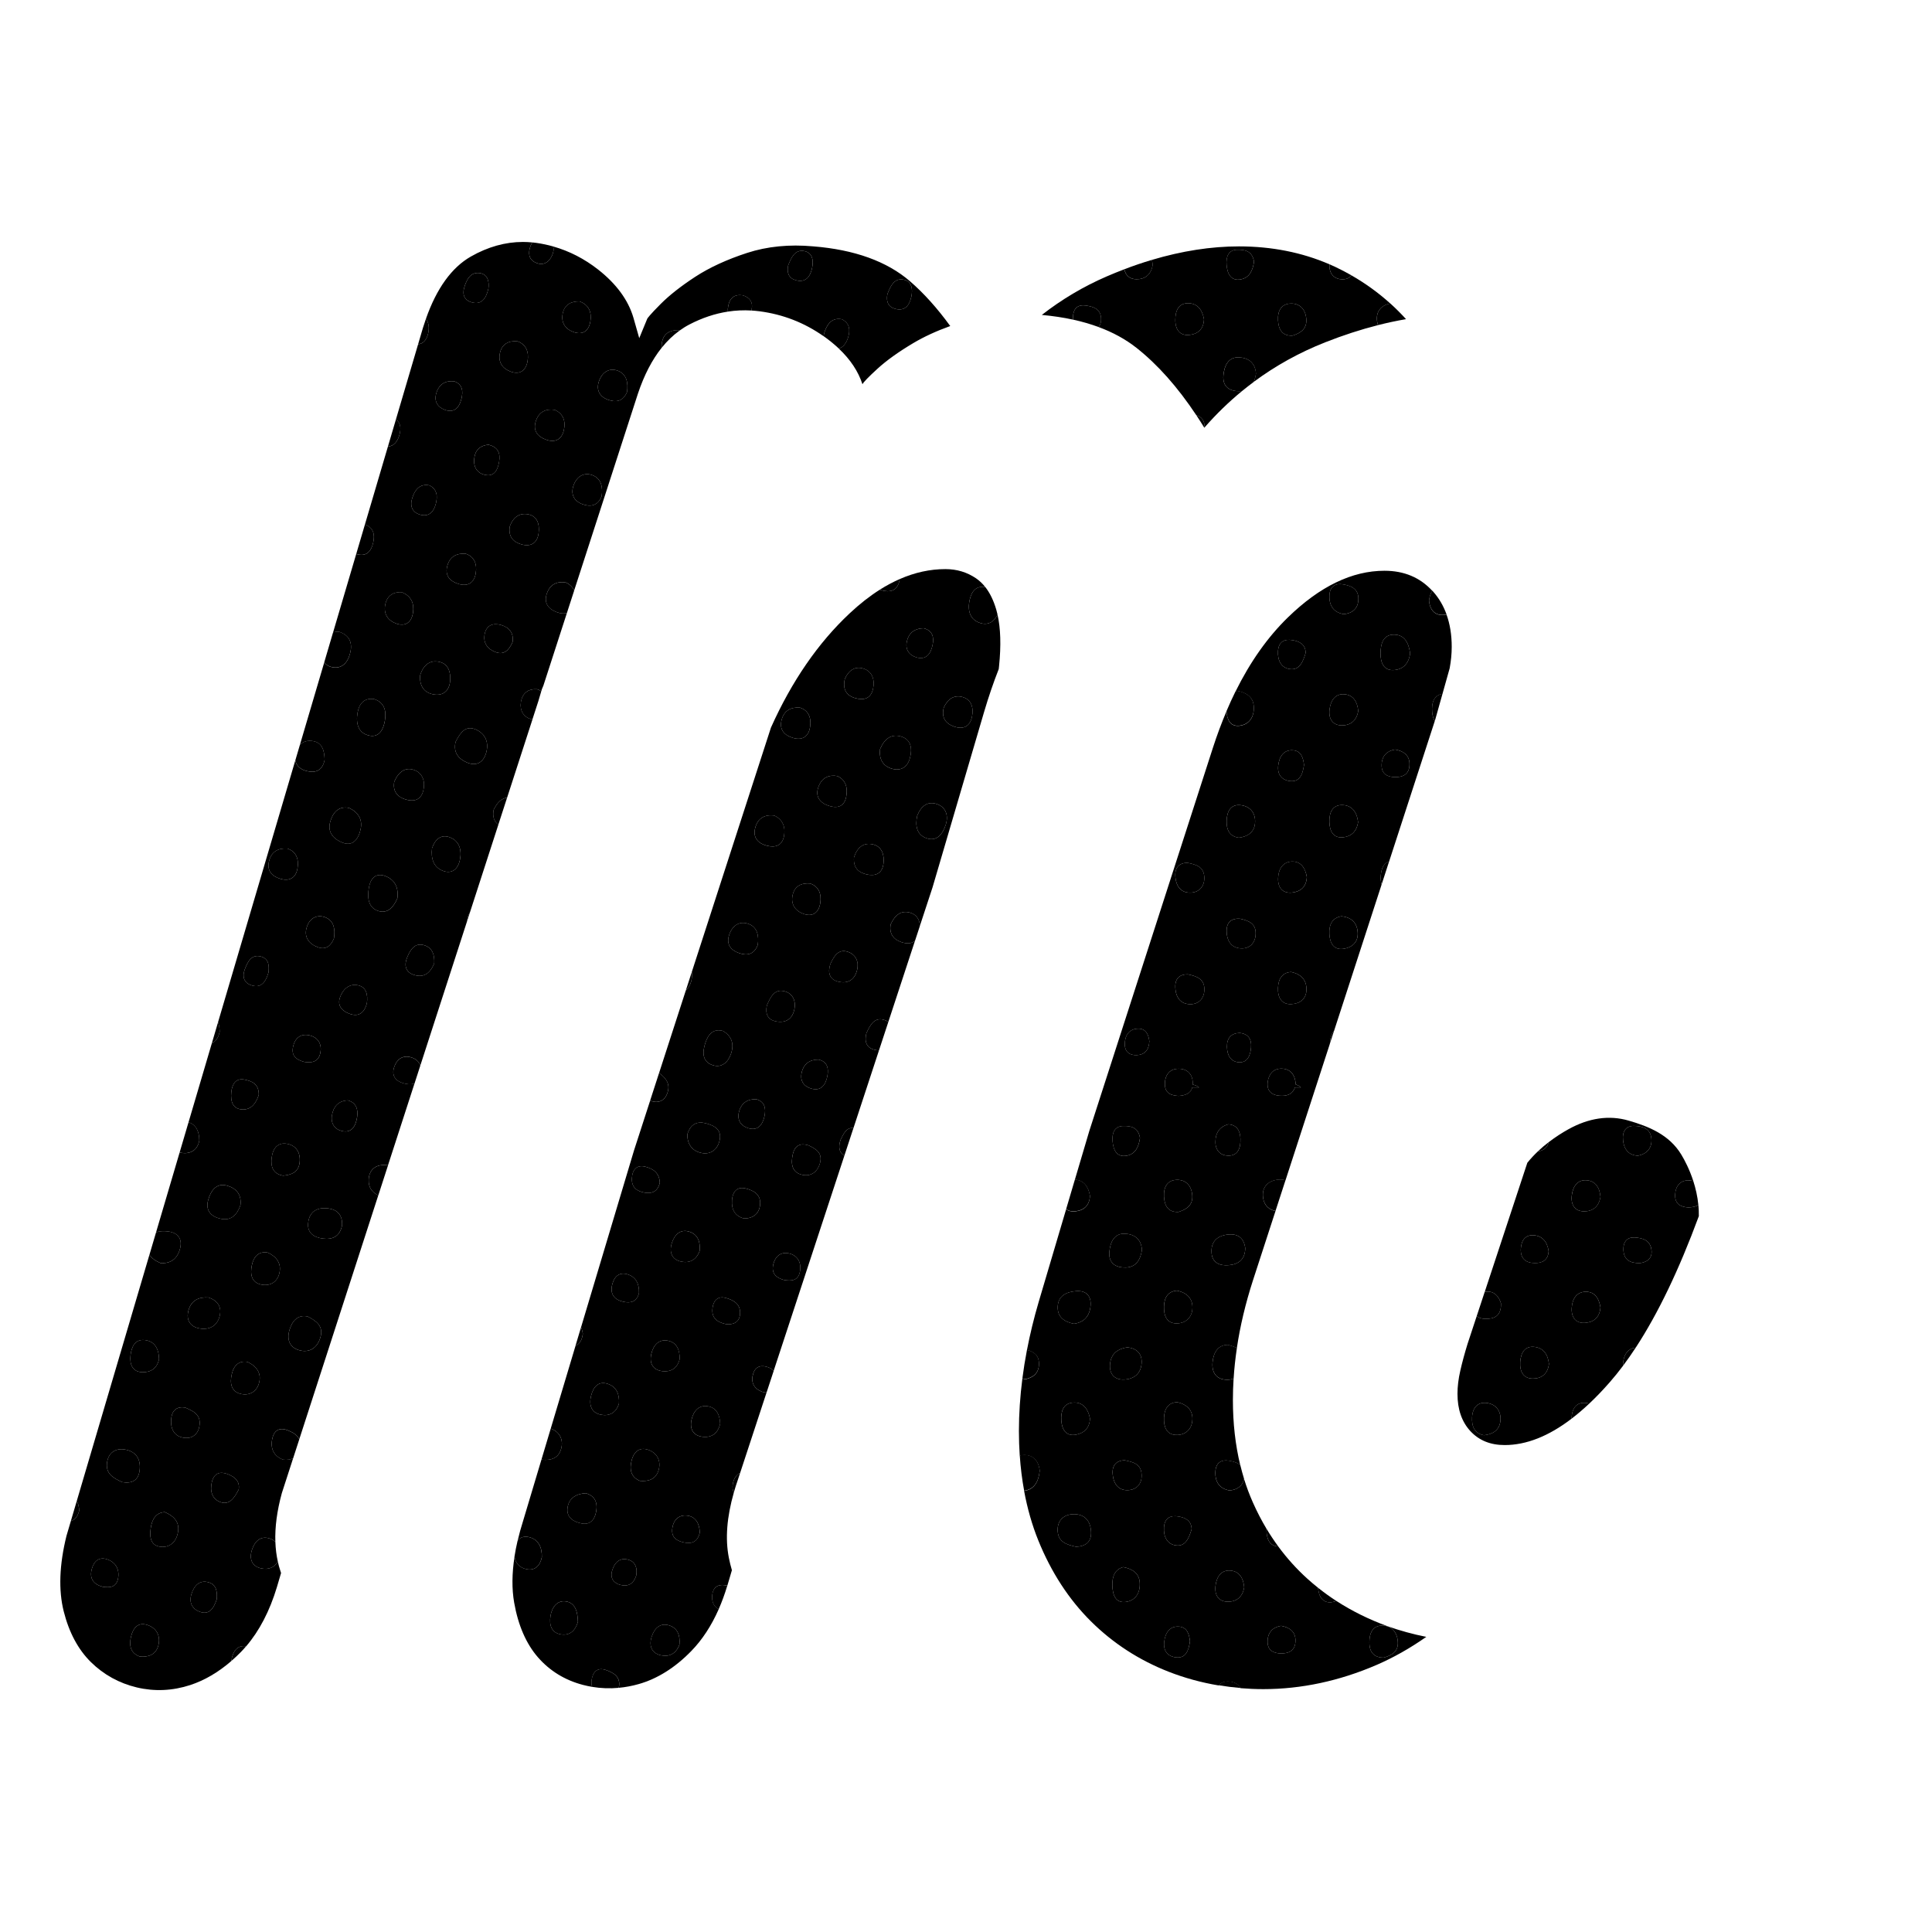 <?xml version="1.0" encoding="utf-8"?>
<!-- Generator: Adobe Illustrator 27.1.1, SVG Export Plug-In . SVG Version: 6.00 Build 0)  -->
<svg version="1.1" id="Layer_1" xmlns="http://www.w3.org/2000/svg" xmlns:xlink="http://www.w3.org/1999/xlink" x="0px" y="0px"
	 viewBox="0 0 1000 1000" style="enable-background:new 0 0 1000 1000;" xml:space="preserve">
<path d="M769.47,668.56c4.16-0.3,6.34,2.62,7.42,5.99c0.23,5.56-2.4,7.69-6.39,8.02c-2.31,0.19-4.61-0.02-6.14-1.4l-4.79,14.53
	c-1.48,4.82-2.72,9.38-3.7,13.67c-0.99,4.3-1.48,8.32-1.48,12.06c0,8.04,2.22,14.47,6.66,19.29s10.36,7.24,17.77,7.24
	c11.18,0,22.73-4.56,34.64-13.66c0.01-0.3,0.02-0.61,0.04-0.93c0.35-5.17,3.21-7.96,7.98-7.13c0.38,0.07,0.75,0.16,1.11,0.27
	c3.52-3.32,7.07-7.02,10.65-11.11c2.31-2.64,4.6-5.48,6.86-8.49c-0.01-0.29-0.01-0.58,0-0.89c0.18-4.57,2.3-8.05,6.56-8.5
	c11.52-17.6,22.41-40.28,32.66-68.06c0.03-1.97-0.05-3.9-0.24-5.76c-1.38,0.91-3.26,1.19-5.18,1.28c-3.95-0.24-7.07-1.75-6.85-6.68
	c0.2-4.33,2.62-7.28,6.66-7.35c1.01-0.02,1.93,0.12,2.76,0.39c-1.97-6.08-4.51-10.88-6.21-13.7c-6.22-10.31-16.78-14.56-27.27-17.62
	c-10.1-2.94-20.63-1.41-31.29,4.54c-2.89,1.61-6.46,3.83-10.13,6.65c-0.72,2.99-2.76,4.37-5.55,4.73c-1.9,1.8-3.75,3.77-5.47,5.91
	l-22.05,66.83C768.8,668.63,769.13,668.58,769.47,668.56L769.47,668.56z M776.62,735.41c-0.49,4.97-4.14,7-8.49,7.46
	c-5.02-0.89-6.47-4.7-6.17-9.44c0.32-5.18,3.2-8,7.98-7.21C774.46,726.98,777.1,730.56,776.62,735.41z M848.77,653.8
	c-5.18,0.03-8.41-1.73-8.5-7.19c-0.06-3.99,2.07-6.28,5.69-6.1c4.05,0.2,8.28,1.34,8.86,6.53
	C855.34,651.8,851.92,653.38,848.77,653.8L848.77,653.8z M845.9,582.77c4.04,0.12,8.37,1.21,8.86,6.57
	c0.44,4.91-2.37,7.91-6.96,8.86c-4.65-0.22-7.18-3.09-7.71-7.95C839.59,585.69,841.49,582.64,845.9,582.77L845.9,582.77z
	 M820.73,684.68c-4.76,0.46-7.49-2.37-7.21-7.63c0.24-4.74,2.52-8.36,7.18-8.45c4.59-0.09,6.94,3.26,7.7,8.1
	C828.03,681.8,824.99,684.27,820.73,684.68L820.73,684.68z M813.56,618.68c0.57-4.68,3-8.16,7.73-7.77
	c4.55,0.38,6.72,3.83,7.11,8.61c-0.84,5.07-4.01,7.42-8.27,7.48C815.32,627.07,812.94,623.82,813.56,618.68L813.56,618.68z
	 M787.19,646.13c0.3-4.29,2.51-7.12,6.75-6.76c4.47,0.38,6.92,3.39,7.63,8.25c-0.33,4.79-3.32,6.15-7.15,6.13
	C789.85,653.73,786.82,651.55,787.19,646.13z M786.86,705c0.31-4.88,2.41-8.45,7.49-7.83c4.55,0.56,6.85,3.89,7.39,8.77
	c-0.62,5.2-3.84,7.56-8.17,7.62C788.6,713.63,786.54,710.04,786.86,705z"/>
<path d="M555.48,165.46c-0.07-0.62-0.08-1.29-0.04-2.03c0.27-4.13,2.84-5.79,6.31-5.32c3.98,0.53,8.2,1.63,8.18,7.2
	c-0.01,1.83-0.53,3.09-1.32,3.96c7.47,2.76,14,6.34,19.57,10.73c11.01,8.68,21.35,20.32,31.05,34.94c2.6,0.7,4.29,2.71,4.3,6.25
	c6.03-6.9,12.5-13.17,19.4-18.83c-0.4,0.06-0.82,0.11-1.26,0.12c-4.79,0.11-8.99-1.95-8.45-8.15c0.43-4.86,2.45-9.6,7.98-9.36
	c4.64,0.2,8.45,2.45,8.88,8.36c-0.23,1.63-0.62,3.11-1.21,4.38c11.26-8.37,23.6-15.22,37.02-20.52c9.28-3.66,18.4-6.63,27.36-8.9
	c-0.22-0.6-0.38-1.26-0.48-1.98c-0.72-5.31,2.38-8.41,6.87-9.2c-6.15-5.55-12.88-10.43-20.14-14.59c-0.98,1.3-2.5,2.1-4.76,2.07
	c-3.85-0.05-6.65-2.52-6.63-7.12c0-0.23,0.02-0.44,0.03-0.66c-14.2-6.16-29.94-9.28-46.84-9.28c-14.46,0-29.56,2.36-45.12,7
	c0.21,0.77,0.35,1.59,0.44,2.47c-0.77,5.17-3.98,7.55-8.32,7.54c-3.71-0.01-5.72-2.07-6.36-5.17c-3.06,1.17-6.14,2.42-9.23,3.76
	c-12,5.2-23.18,11.85-33.47,19.88C545,163.53,550.41,164.35,555.48,165.46L555.48,165.46z M668.21,157.11
	c4.62-0.08,7.51,3.02,7.92,7.91c0.45,5.33-3.1,7.43-7.13,8.7c-5.2,0.25-7.25-3.03-7.5-7.94
	C661.24,160.79,663.27,157.2,668.21,157.11z M640.28,129.25c3.96-0.12,7.93,0.62,8.8,6.18c-0.61,4.52-2.36,8.32-6.8,9.17
	c-5.08,0.97-6.99-2.72-7.39-7.45C634.52,132.92,635.83,129.38,640.28,129.25z M615.21,156.95c4.57,0.14,7.09,3.33,7.98,8.28
	c-0.17,5.15-3.22,7.67-7.55,8.12c-4.95,0.52-7.34-2.73-7.3-7.86C608.37,160.68,610.11,156.8,615.21,156.95z"/>
<path d="M379.84,772.51c-0.62-1.09-0.86-2.51-0.55-4.36c0.47-2.83,1.83-4.84,3.81-5.79l13.68-41.63c-0.91,0.07-1.91-0.14-2.99-0.62
	c-3.8-1.71-5.31-5.03-3.9-9.24c1.3-3.89,4.37-4.35,7.6-3.21c1.31,0.46,2.27,1.11,2.95,1.91l36.61-111.4
	c-2.75-1.54-3.23-4.46-2.01-8.11c1.53-3.13,3.07-6.71,6.7-6.14l13.22-40.24c-0.75-0.03-1.52-0.12-2.33-0.32
	c-4.17-1.03-5.3-4.29-4.21-8.5c2.03-4.56,4.38-8.82,9.78-6.77c0.59,0.23,1.12,0.53,1.6,0.86l13.8-42c-1.73,1.51-4.2,1.65-6.98,0.72
	c-4.39-1.47-6.5-4.62-5.59-9.27c2.23-4.93,5.5-7.26,9.89-6.04c3.55,0.98,5.06,3.67,5.21,6.87l6.55-19.92l26.71-90.89
	c2.29-7.77,4.82-15.13,7.55-22.1c0.06-0.51,0.12-1.02,0.17-1.51c1.09-10.72,0.82-19.63-0.81-26.75c-1.55,3.62-4.66,5.6-8.52,4.54
	c-5.73-1.59-7.2-6.5-5.82-12.36c1.06-4.49,3.5-7.11,8.03-6.36c-1.4-1.79-2.98-3.29-4.72-4.49c-4.7-3.21-9.99-4.82-15.92-4.82
	c-7.95,0-15.83,1.73-23.66,5.16c-0.05,0.36-0.12,0.73-0.2,1.09c-1.22,5.25-5.12,5.91-9.28,4.68c-0.28-0.08-0.56-0.18-0.82-0.27
	c-5.24,3.31-10.45,7.4-15.63,12.26c-16.29,15.27-29.87,34.97-40.71,59.09l-40.92,126.35c0.22,1.47,0.03,3.15-0.3,4.85
	c-0.65,2.19-1.59,3.87-2.86,4.89l-13.83,42.71c3.27,2.41,5.85,5.33,4.44,9.94c-1.47,4.81-5.06,5.89-9.08,4.4l-8.34,25.75L300.75,687
	c0.48,1.05,0.78,2.22,0.93,3.42c-0.49,3.48-1.85,5.36-3.79,6.15l-12.84,42.89c0.16,0.05,0.31,0.09,0.47,0.15
	c4.31,1.71,6.24,5.78,4.89,10.43c-1.38,4.76-5.33,5.98-9.67,5.51c-0.16-0.07-0.29-0.15-0.44-0.22L270.82,787
	c-1.15,3.61-2.11,7.12-2.91,10.53c1.26-1.71,3.2-2.54,5.75-1.96c5.05,1.14,6.94,5.28,6.8,10.45c-0.96,4.65-3.73,6.94-7.65,6.24
	c-3.85-0.69-5.96-3.13-6.49-6.55c-1.36,8.74-1.43,16.7-0.19,23.79c2.07,11.79,6.22,21.33,12.34,28.35
	c6.12,7.01,13.95,11.81,23.27,14.25c1.58,0.41,3.17,0.75,4.77,1.02c-0.48-1.32-0.5-2.9-0.03-4.8c0.99-4,3.79-5.11,7.12-3.94
	c3.82,1.34,7.73,3.37,6.77,8.78c-0.03,0.16-0.07,0.3-0.1,0.45c3.44-0.32,6.88-0.96,10.33-1.94c9.68-2.75,18.84-8.5,27.2-17.09
	c5.66-5.81,10.41-13.06,14.2-21.66c-2.46-1.31-3.71-3.84-3.36-7.28c0.4-3.96,2.89-5.7,6.53-5.17c0.46,0.07,0.88,0.17,1.29,0.28
	c0.1-0.34,0.21-0.68,0.31-1.02l2.06-7c-0.61-2.09-1.16-4.24-1.59-6.51C375.32,796.45,376.2,785.21,379.84,772.51L379.84,772.51z
	 M393.43,623.47c-0.45,4.91-3.76,7.25-8.42,7.2c-4.52-1.21-6.48-4.56-6.12-9.44c0.33-4.58,2.75-7.16,7.05-6.09
	C389.87,616.13,393.92,618.11,393.43,623.47L393.43,623.47z M395.7,577.7c-1.02,4.78-3.6,7.69-8.37,6.24
	c-3.74-1.13-5.99-4.09-4.81-8.53c1.24-4.66,4.54-6.61,8.94-6.46C395.77,570.22,396.58,573.56,395.7,577.7L395.7,577.7z
	 M396.94,520.37c1.92-4.35,3.95-8.87,9.48-7.19c3.8,1.16,5.55,4.7,4.84,8.78c-0.96,5.56-4.64,7.69-9.61,6.7
	C397.47,527.84,395.98,524.84,396.94,520.37L396.94,520.37z M414.05,658.12c-0.87,4.91-4.59,5.02-8.31,4.38
	c-3.83-1.08-6.62-3.23-5.51-8.01c0.98-4.2,3.88-6.58,7.86-5.79C412.64,649.6,414.92,653.24,414.05,658.12L414.05,658.12z
	 M424.43,601.98c-1.25,4.58-4.61,7.02-8.99,6.15c-5.66-1.13-6.23-5.83-5.05-10.87c1.06-4.5,4.03-5.74,8.12-4.42
	C422.1,594.59,425.9,596.56,424.43,601.98L424.43,601.98z M428.25,556.91c-0.9,4.69-3.26,7.89-8.17,6.59
	c-3.82-1.01-6.15-3.9-5.15-8.31c1.06-4.67,4.32-6.79,8.75-6.75C428.09,549.44,429.05,552.75,428.25,556.91z M443.63,502.1
	c-1.39,5.52-5.29,7.24-10.08,5.9c-4.13-1.15-5.22-4.45-3.79-8.96c1.95-4.21,4.34-8.4,9.73-6.15
	C443.1,494.41,444.66,498.01,443.63,502.1L443.63,502.1z M488.49,366.26c1.98-4.42,5.28-6.71,9.66-5.5
	c4.76,1.31,5.87,5.69,4.93,10.26c-1.09,5.32-4.79,6.58-9.23,5.04C489.56,374.57,487.14,371.58,488.49,366.26L488.49,366.26z
	 M489.51,426.88c-1.55,4.77-4.53,8.84-9.88,7c-5.08-1.75-6.07-6.37-4.87-11.69c2.02-5.07,5.5-7.78,10.48-5.9
	C489.68,417.96,491.01,422.29,489.51,426.88z M469.44,331.8c1.15-4.74,4.54-6.57,8.7-6.62c4.54,1.22,5.41,4.56,4.55,8.71
	c-0.98,4.75-3.49,7.77-8.31,6.37C470.61,339.17,468.36,336.23,469.44,331.8z M455.52,387.71c2.31-5.41,5.91-7.9,10.7-6.54
	c5.35,1.51,6.11,6.26,4.73,11.28c-1.33,4.8-4.81,6.69-9.19,5.47C456.8,396.53,454.91,392.68,455.52,387.71L455.52,387.71z
	 M457.29,446.93c-0.65,5.45-4.38,6.64-8.67,5.67c-4.19-0.95-7.1-3.45-6.58-8.87c1.62-5.05,4.93-7.85,9.87-6.66
	C456.45,438.16,457.82,442.39,457.29,446.93z M437.29,351.39c1.99-4.52,5.35-6.72,9.7-5.3c4.53,1.48,5.89,5.82,4.9,10.41
	c-1.17,5.45-5.19,6.06-9.45,4.78C437.86,359.89,436.09,356.48,437.29,351.39z M423.71,407.05c1.75-4.57,5.3-6.12,9.69-5.38
	c4.63,2.1,5.42,6.44,4.59,10.77c-1.07,5.57-5.24,5.99-9.39,4.5C424.32,415.41,421.74,412.21,423.71,407.05L423.71,407.05z
	 M424.59,467.3c-0.74,5.13-3.94,7.32-8.56,5.75c-4.17-1.42-6.82-4.76-5.79-9.65c1.02-4.87,4.64-6.48,9.15-6.09
	C423.88,458.87,425.25,462.73,424.59,467.3z M404.59,372.51c1.29-4.77,4.79-6.58,9.42-6.26c4.58,1.47,5.99,5.35,5.28,10
	c-0.8,5.33-4.3,7.02-8.86,5.67C406.15,380.65,403.14,377.83,404.59,372.51L404.59,372.51z M390.83,428.74
	c1.27-5.31,5.05-7.27,10.01-6.58c4.2,2.02,5.76,5.74,5.01,10.3c-0.89,5.41-4.67,6.36-8.92,5.27
	C392.73,436.64,389.6,433.91,390.83,428.74z M377.44,483.83c1.76-5.17,5.77-7.4,10.42-5.45c4.1,1.71,5.03,6.08,4.37,10.66
	c-1.86,5.02-5.47,5.71-9.6,4.31C378.42,491.91,375.71,488.91,377.44,483.83z M365.13,539.69c1.46-4.35,4.06-7.42,9.04-6.08
	c4.62,2.65,5.96,6.84,4.14,11.97c-1.59,4.46-4.89,7.19-9.33,5.78C363.34,549.55,363.49,544.55,365.13,539.69L365.13,539.69z
	 M365.4,581.44c4.4,1.15,8.74,3.38,6.85,9.65c-1.37,4.54-5.03,6.62-9.37,5.64c-4.89-1.11-7.2-4.8-7.11-9.65
	C357.56,581.31,361.3,580.36,365.4,581.44L365.4,581.44z M347.73,643.46c1.41-4.46,4.41-7.37,8.99-5.97
	c4.39,1.34,5.89,5.19,5.42,9.96c-1.74,4.79-5.27,6.42-9.46,5.57C347.94,652.07,346.19,648.37,347.73,643.46L347.73,643.46z
	 M345.7,693.94c4.51,0.89,6.22,4.68,6.08,9.58c-1.28,4.92-4.71,6.69-8.96,6.19c-4.75-0.56-6.91-3.92-5.69-9.02
	C338.23,696.1,341.12,693.03,345.7,693.94z M327.07,609.88c0.24-4.65,2.67-7.09,6.91-6.01c3.93,1,7.38,3.1,7.53,8.4
	c-1.15,4.58-4.16,5.71-8.04,4.99C329.68,616.56,326.82,614.63,327.07,609.88z M316.91,664.75c1.07-4.14,3.74-6.44,7.84-5.18
	c4.32,1.33,6.17,4.8,5.99,9.72c-1.19,4.62-4.36,5.33-8.12,4.49C318.14,672.78,315.56,669.99,316.91,664.75L316.91,664.75z
	 M290.28,845.93c-4.9-0.82-6.06-4.77-5.35-9.47c0.72-4.76,3.59-8.19,7.9-7.59c5.18,0.72,6.16,5.74,6.31,10.6
	C297.7,844.29,294.71,846.68,290.28,845.93z M308.54,782.57c-0.81,4.28-3.34,6.76-7.39,5.98c-3.99-0.77-8.08-2.93-7.4-8.07
	c0.69-5.27,4.8-7.38,9.5-7.59C308,774.3,309.44,777.77,308.54,782.57L308.54,782.57z M310.98,732.24c-4.89-0.99-6.26-4.95-5.03-9.83
	c1.19-4.72,3.89-7.77,8.76-6.08c4.36,1.51,6.01,5.28,5.66,10.17C318.82,731.46,315.24,733.1,310.98,732.24L310.98,732.24z
	 M329.29,815.58c-1.41,4.26-4.23,5.78-8.18,4.76c-3.49-0.9-5.38-3.44-4.3-7.28c1.3-4.6,4.35-7.22,8.94-5.57
	C329.12,808.71,329.93,811.92,329.29,815.58L329.29,815.58z M331.18,766.48c-4.76-1.97-5.42-6.02-4.26-10.57
	c1.27-4.99,4.59-7.12,9.11-5.29c4.28,1.73,6.22,5.79,4.83,10.42C339.46,765.76,335.48,766.91,331.18,766.48L331.18,766.48z
	 M351.68,851.23c-1.74,4.79-5.27,6.42-9.46,5.57c-4.74-0.96-6.48-4.66-4.94-9.56c1.41-4.46,4.41-7.37,8.99-5.97
	C350.65,842.61,352.15,846.46,351.68,851.23L351.68,851.23z M354.1,798.38c-3.75-0.77-6.87-2.55-6.09-7.53
	c0.68-4.36,3.5-6.8,7.46-6.41c4.72,0.46,6.5,4.2,6.77,8.71C361.09,798.21,357.97,799.18,354.1,798.38L354.1,798.38z M363.76,743.69
	c-4.75-0.5-6.97-3.81-5.81-8.93c1.05-4.63,3.94-7.66,8.51-6.86s6.12,4.71,6.29,9.06C371.44,742.36,368.01,744.13,363.76,743.69
	L363.76,743.69z M368.87,676.54c0.66-3.92,3.16-5.71,6.68-4.77c3.94,1.06,7.88,3.08,7.5,8.3c-0.34,4.77-3.98,5.6-7.14,5.33
	C370.82,684.33,367.97,681.91,368.87,676.54L368.87,676.54z"/>
<path d="M143.81,808.31c-1.93,3.21-5.01,4.23-8.52,3.5c-4.74-0.98-6.46-4.72-4.89-9.59c1.42-4.42,4.43-7.38,9.01-5.95
	c1.29,0.4,2.32,1.03,3.12,1.83c-0.27-7.66,0.84-16.07,3.34-25.23l5.86-18.09c-1.46,0.75-3.26,0.96-5.26,0.72
	c-4.91-1.94-6.68-5.86-5.48-11.09c1.06-4.61,4.27-5.6,8.08-4.04c2.46,1.01,4.79,2.33,5.85,4.56l40.89-126.26
	c-3.04-1.34-5.18-3.95-4.99-8.11c0.27-5.74,4.37-8.06,9.36-7.48c0.22,0.03,0.43,0.07,0.64,0.11l13.75-42.44
	c-1.75,0.76-3.85,0.53-6.05-0.15c-3.82-1.18-5.99-3.9-4.46-8.39c1.35-3.97,4.29-5.97,8.15-5.09c2.74,0.63,4.52,2.15,5.35,4.4
	l24.22-74.77c0.02-0.21,0.03-0.41,0.07-0.63c0.24-1.56,0.72-2.83,1.39-3.87l14.7-45.38c-2.22-1.72-3.14-4.31-2.41-7.74
	c1.75-3.66,4.08-5.96,6.95-6.26l13.12-40.5c-0.31-0.06-0.63-0.12-0.97-0.23c-3.74-1.16-5.65-4.52-5.01-8.66
	c0.74-4.84,3.87-7.01,8.39-6.74c0.84,0.27,1.56,0.63,2.16,1.05l0.32-1.1l0.09-0.21c0.22-0.55,0.46-1.08,0.68-1.62l12.18-37.61
	c-1.56,0.49-3.42,0.31-5.38-0.45c-4.25-1.63-6.85-4.79-4.89-9.94c1.75-4.6,5.33-6.09,9.75-5.36c2.13,1.01,3.51,2.45,4.26,4.17
	l33.02-101.96c3.22-9.62,7.33-17.52,12.3-23.73c-0.08-0.73-0.06-1.51,0.05-2.32c0.71-5.09,4.26-6.78,8.42-6.8
	c0.26,0.09,0.5,0.18,0.73,0.28c1.65-1.19,3.36-2.27,5.14-3.19c6.57-3.41,13.21-5.63,19.92-6.66c-0.1-0.83-0.06-1.75,0.12-2.74
	c0.82-4.54,3.47-6.34,7.62-5.69c3.4,1.09,5.4,3.37,4.53,7.35c-0.04,0.18-0.09,0.35-0.13,0.52c1.4,0.08,2.8,0.21,4.21,0.39
	c12.13,1.58,23.2,5.89,33.19,12.92c0.08-0.77,0.26-1.57,0.53-2.37c1.49-4.33,4.04-7.36,8.91-6.42c4.07,2.01,4.43,5.61,3.18,9.55
	c-0.96,3-2.56,5-4.78,5.6c6,5.67,10.1,11.83,12.27,18.5c0.49-1.07,3.08-3.74,7.77-8.04c4.68-4.28,10.85-8.7,18.51-13.26
	c5.54-3.29,11.93-6.24,19.15-8.84c-6.67-9.19-13.63-16.95-20.82-23.17c-11.92-10.3-28.77-16.38-50.1-18.07
	c-12.35-1.12-23.83,0.01-34.16,3.37c-10.48,3.41-19.53,7.57-26.9,12.38c-7.39,4.83-13.41,9.56-17.89,14.06
	c-5.81,5.83-6.8,7.37-6.94,7.62l-4.16,10.09l-3.04-10.69c-2.69-9.08-8.82-17.43-18.21-24.8c-7.14-5.6-14.94-9.61-23.29-11.97
	c0.39,1.37,0.2,2.92-0.56,4.61c-1.8,4.01-4.94,5.45-8.73,3.66c-3.49-1.65-3.73-5.01-2.48-8.44c0.27-0.75,0.59-1.38,0.95-1.92
	c-1.62-0.16-3.24-0.25-4.85-0.25c-9.1,0-18.14,2.53-26.96,7.56c-9.9,5.66-17.7,16.47-23.22,32.15c1.47,2.11,1.78,4.78,1.11,7.69
	c-0.8,3.45-2.68,5.32-5.18,5.55l-11.49,38.94c2.41,1.66,2.75,4.47,1.85,7.86c-0.94,3.52-2.88,5.92-6,6.2l-11.9,40.33
	c0.07,0,0.12-0.01,0.19,0c4.33,1.81,5.07,5.24,4.09,9.39c-0.97,4.15-3.1,6.95-7.47,6.17c-0.47-0.08-0.9-0.2-1.3-0.34l-11.98,40.6
	c0.9-0.24,1.87-0.37,2.91-0.37c5.01,1.56,7.02,5,6.19,9.85c-0.88,5.1-3.7,9.28-8.86,8.65c-2.17-0.26-3.75-1.21-4.82-2.59
	l-12.6,42.68c1.69-1.77,4.1-2.45,6.88-1.94c4.86,0.89,5.81,5.16,5.92,9.71c-1.11,5.52-4.56,6.84-8.99,5.84
	c-3.33-0.75-5.66-2.61-6.17-5.63l-39.99,135.52c0.53,1.45,0.8,3.13,0.82,4.99c-0.62,3.09-2.05,5.01-4.04,5.93l-12.06,40.88
	c3.91,1.32,5.59,4.85,5.57,9.6c-1.1,5.01-4.54,6.83-8.87,6.35c-0.48-0.05-0.92-0.14-1.33-0.25l-12.2,41.34
	c1.93-0.74,4.22-0.76,6.44-0.46c4.58,0.62,7.41,3.57,5.97,8.93c-1.39,5.17-4.82,7.82-10.14,7.39c-2.34-0.99-4.44-2.37-5.69-4.29
	l-37.6,127.42c0.8,1.4,1.21,3.14,1.22,5.13c-0.79,3.07-2.3,4.69-4.29,5.28l-2.26,7.65c-3.7,14.91-4.2,28.12-1.43,39.1
	c2.75,10.92,7.47,19.75,14.05,26.24c6.62,6.52,14.62,10.94,23.78,13.13c9.16,2.18,18.48,1.76,27.68-1.24
	c7.39-2.43,14.51-6.6,21.24-12.43c0.02-0.13,0.02-0.25,0.04-0.37c0.72-4.53,2.96-8.02,7.59-7.21c6.85-7.97,12.22-18.27,15.96-30.67
	l2.15-7.29c-0.39-1.15-0.75-2.32-1.09-3.52C144.18,809.89,143.99,809.1,143.81,808.31L143.81,808.31z M459.32,152.21
	c1.58-4.04,3.43-8.33,8.22-7.49c4.29,0.75,5.06,4.67,4.17,8.83c-1.03,4.81-3.57,7.62-8.42,6.28
	C459.69,158.84,458.56,156.04,459.32,152.21z M407.94,137.42c1.57-4.04,3.43-8.33,8.22-7.49c4.29,0.75,5.06,4.67,4.17,8.83
	c-1.03,4.81-3.57,7.62-8.42,6.28C408.31,144.05,407.18,141.25,407.94,137.42z M144.47,659.48c-1.28,4.58-5.25,6.33-9.45,5.37
	c-4.88-1.12-5.62-5.33-4.68-9.91c0.98-4.72,3.63-7.3,8.07-6.65C143.41,650.46,145.93,654.26,144.47,659.48z M146.55,608.52
	c-5.14-0.86-6.56-4.52-5.92-9.38c0.65-4.96,3.29-8.04,8.15-7.07c4.55,0.91,6.82,4.56,6.34,9.44
	C154.59,606.82,150.73,608.12,146.55,608.52L146.55,608.52z M165.8,692.37c-1.55,5.1-5.24,7.74-10.2,6.68
	c-5.19-1.11-7.41-5.06-5.79-10.58c1.44-4.91,4.42-8.13,9.45-7.05C163.85,683.76,167.59,686.47,165.8,692.37z M177.06,634.25
	c-1.2,5.91-5.09,7.46-9.94,6.83c-4.25-0.55-8.15-2.67-7.62-7.98c0.65-6.53,5.26-8.37,10.67-7.58
	C174.63,626.18,177.34,628.93,177.06,634.25z M184.85,578.21c-0.7,4.58-2.76,8.39-7.78,7.23c-3.77-0.87-6.06-3.89-5.21-8.39
	c0.88-4.7,3.68-7.33,8.23-7.5C184.31,570.73,185.48,574.1,184.85,578.21L184.85,578.21z M189.91,519.24c-1.44,5.42-4.55,7.11-9,5.48
	c-3.55-1.3-6.43-3.84-4.98-8.32c1.37-4.22,4.64-7.22,8.95-6.5C189.75,510.71,190.46,514.97,189.91,519.24z M205.69,464.92
	c-1.96,4.62-5.11,8.29-10.14,6.51c-5.12-1.8-5.45-7.14-4.6-12.03c0.85-4.93,3.73-7.81,8.58-5.92
	C204.19,455.3,206.41,459.18,205.69,464.92z M204.08,404.56c2.3-5.28,5.95-7.78,10.65-5.88c4.13,1.67,5.5,6.08,4.35,10.57
	c-1.33,5.22-5.25,5.77-9.4,4.46C205.41,412.36,203.21,409.33,204.08,404.56z M232.98,352.52c-0.45,5.16-3.68,7.62-8.24,6.95
	c-5.02-0.74-7.66-4.16-7.3-9.84c1.61-5.37,4.98-8.16,9.97-7.05C232.06,343.62,233.38,347.94,232.98,352.52L232.98,352.52z
	 M231.57,292.72c1.37-4.79,4.91-6.45,9.47-6.12c4.59,1.57,5.96,5.47,5.2,10.11c-0.88,5.34-4.43,6.92-8.96,5.51
	C233.02,300.89,230.05,298.05,231.57,292.72L231.57,292.72z M224.76,498.61c-2.34,5.79-6,7.56-10.77,5.89
	c-4.16-1.45-4.9-4.97-3.23-9.01c1.66-4.02,3.98-7.69,8.78-6.25C224.09,490.62,224.97,494.65,224.76,498.61z M238.04,445.09
	c-1.04,4.98-4.31,7.42-8.91,5.6c-4.85-1.92-6.12-6.41-5.51-11.68c1.63-4.72,4.75-7.3,9.21-5.62
	C237.74,435.23,239.11,439.95,238.04,445.09L238.04,445.09z M251.79,389.05c-1.34,5.56-5.11,7.72-10.08,5.63
	c-4.43-1.86-7.2-5.3-5.9-10.68c2.45-4.83,5.16-8.72,10.47-6.41C250.87,379.57,253.07,383.74,251.79,389.05z M265.3,332.36
	c-1.96,4.48-4.59,6.67-8.65,5.22c-4.21-1.51-6.86-4.81-5.71-9.72c1.04-4.47,4.58-5.48,8.41-4.36
	C263.68,324.76,266,327.74,265.3,332.36z M310.27,196.64c1.85-4.54,5.7-6.38,9.87-4.6c4.26,1.82,5.07,6.2,4.41,10.84
	c-2.1,5.03-5.86,5.5-9.98,3.97C310.07,205.16,308.31,201.44,310.27,196.64L310.27,196.64z M311.41,256.89
	c-2.08,5.04-5.84,5.58-9.98,4.06c-4.53-1.67-6.31-5.41-4.37-10.22c1.83-4.56,5.7-6.41,9.89-4.66
	C311.24,247.86,312.11,252.21,311.41,256.89z M291.26,162.27c1.02-4.9,4.71-6.35,8.71-6.26c4.89,1.76,6.31,5.59,5.64,10.16
	c-0.75,5.11-3.93,7.32-8.56,5.75C292.85,170.49,290.24,167.17,291.26,162.27L291.26,162.27z M277.45,217.66
	c1.66-4.63,5.22-6.19,9.7-5.51c4.46,1.99,5.75,5.96,4.69,10.53c-1.21,5.24-4.94,6.48-9.34,4.85
	C278.23,225.95,275.59,222.83,277.45,217.66L277.45,217.66z M278.79,275.89c-0.67,5.35-4.12,7.17-8.73,5.92
	c-4.3-1.17-7.05-3.91-6.2-9.33c1.63-4.62,4.81-7.04,9.25-6.32C278.06,266.97,279.38,271.24,278.79,275.89L278.79,275.89z
	 M258.77,182.69c1.09-4.84,4.68-6.45,9.18-6.01c4.45,1.68,5.86,5.52,5.14,10.09c-0.81,5.11-4.03,7.25-8.64,5.62
	C260.3,190.92,257.66,187.6,258.77,182.69z M258.34,238.96c-0.68,4.01-2.29,7.7-6.87,6.91c-4.71-0.81-6.77-4.41-5.87-9.43
	c0.8-4.44,3.96-5.98,7.23-6.25C257.85,231.37,259.07,234.68,258.34,238.96L258.34,238.96z M240.24,148.97
	c1.22-4.2,3.31-8.35,8.09-7.62c4.36,0.67,4.9,4.66,4.46,8.07c-1.3,5.45-3.7,8.39-8.58,7.08
	C240.64,155.55,239.15,152.73,240.24,148.97L240.24,148.97z M225.9,203.28c1.48-4.6,4.79-6.4,9.3-5.89
	c4.17,1.57,4.63,5.06,3.63,9.07c-1.19,4.8-3.92,7.42-8.64,5.64C226.44,210.69,224.49,207.64,225.9,203.28L225.9,203.28z
	 M213.37,257.79c1.4-4.32,3.88-7.56,8.86-6.57c4.04,2.01,4.38,5.57,3.33,9.61c-1.1,4.25-3.59,6.67-7.81,5.63
	C213.5,265.41,211.97,262.13,213.37,257.79L213.37,257.79z M199.41,312.91c1.02-4.95,4.55-6.62,8.56-6.38
	c4.94,2,6.47,5.84,5.82,10.47c-0.73,5.21-3.97,7.41-8.64,5.77C200.93,321.28,198.38,317.88,199.41,312.91z M185.11,368.75
	c0.88-4.8,3.57-7.57,8.44-6.93c5.36,1.66,6.54,5.98,5.67,11.2c-0.76,4.57-2.96,8.67-7.8,7.77
	C185.46,379.67,184.04,374.57,185.11,368.75z M170.92,425.34c1.36-4.82,4.34-8.24,9.72-7.18c4.57,2.15,7.2,5.77,5.99,11.17
	c-1.13,5.05-4.04,8.94-9.42,6.78C173,434.42,169.3,431.08,170.92,425.34L170.92,425.34z M158.94,479.44
	c1.61-4.52,5.57-6.3,9.72-4.52c4.29,1.84,4.88,6.2,4.19,10.76c-1.59,4.08-4.35,6.04-8.31,4.59
	C159.85,488.56,156.98,484.92,158.94,479.44L158.94,479.44z M160.14,535.88c4.36,1,6.71,4.43,5.62,9.33
	c-1.03,4.6-4.57,4.98-8.26,4.43c-3.61-1-6.76-2.69-5.87-7.52C152.52,537.28,155.69,534.86,160.14,535.88z M139.32,445.47
	c1.29-4.77,4.78-6.58,9.41-6.26c4.54,1.5,6,5.34,5.29,10.01c-0.81,5.33-4.31,7.01-8.86,5.66
	C140.89,453.6,137.88,450.78,139.32,445.47z M126.65,501.87c1.49-4.04,3.56-8.19,8.51-6.74c4.39,1.29,4.09,5.41,3.81,8.23
	c-1.71,5.91-4.5,8.24-9.19,6.5C126.17,508.52,125.35,505.39,126.65,501.87L126.65,501.87z M119.71,565.38
	c0.41-4.22,2.33-7.42,6.72-6.6c3.9,0.73,7.67,2.3,7.51,7.94c-1.42,4.3-3.82,7.66-8.33,7.54
	C120.45,574.12,119.25,570.1,119.71,565.38z M107.76,621.1c1.3-4.67,4.14-8.89,9.52-7.48c4.51,1.18,7.84,4.2,7.19,10.09
	c-1.69,5.08-4.86,8.16-9.9,7.18C109.85,629.98,106.1,627.07,107.76,621.1L107.76,621.1z M97.55,678.27
	c1.47-5.38,5.52-7.03,10.4-6.69c4.44,1.48,7,4.7,5.73,9.64c-1.39,5.43-5.65,7.2-10.44,6.36C98.61,686.77,96.16,683.37,97.55,678.27z
	 M67.56,701.51c0.51-4.54,2.46-8.46,7.39-7.89c5.09,0.59,7.28,4.44,7.36,9.95c-1.09,4.88-4.43,6.79-8.64,6.68
	C68.64,710.1,67.02,706.31,67.56,701.51z M61.14,816.83c-0.82,4.89-4.44,5.05-8.13,4.45c-4.48-1.24-6.89-4.08-5.48-9.23
	c1.14-4.16,3.89-6.33,7.94-4.94C59.69,808.55,61.94,812.04,61.14,816.83z M63.23,767.14c-4.3-2.02-9.07-4.25-7.69-10.91
	c1-4.82,4.8-6.7,9.11-5.96c5.59,0.95,8.45,4.89,7.59,11.03C71.5,766.54,67.98,767.96,63.23,767.14L63.23,767.14z M81.86,852.02
	c-1.32,4.55-5.28,5.83-9.53,5.39c-4.73-1.71-5.58-5.57-4.55-10.14c1.05-4.65,3.65-7.77,8.43-6.21
	C81.07,842.64,83.36,846.85,81.86,852.02z M92.23,792.24c-0.58,5.26-3.81,8.87-8.99,8.37c-5.26-0.5-5.91-4.97-5.23-9.62
	c0.67-4.59,2.63-8.06,7.28-8.33C89.57,784.49,92.76,787.35,92.23,792.24z M95.47,744.23c-5.18-0.63-7.38-4.47-6.84-9.93
	c0.45-4.59,3.11-6.38,7.23-5.75c4.15,1.82,8.46,3.68,7.32,9.79C102.39,742.57,99.26,744.69,95.47,744.23z M112.23,827.68
	c-1.7,5.05-4.01,8.37-8.93,6.52c-3.85-1.44-5.55-4.71-4.22-9.04c1.38-4.51,4.27-7.49,8.91-6.15
	C112.24,820.24,112.44,824.24,112.23,827.68z M123.55,770.96c-2.26,4.41-4.79,8.16-9.42,6.54c-4.41-1.54-5.62-5.84-4.44-10.51
	c1.2-4.75,4.48-5.47,8.32-3.93C121.5,764.45,124.23,766.6,123.55,770.96z M124.35,721.41c-4.81-1.29-5.42-5.6-4.39-10.12
	c1.08-4.74,3.85-7.14,8.21-6.35c4.93,2.37,7.42,6.17,5.77,11.37C132.51,720.83,128.5,722.52,124.35,721.41L124.35,721.41z"/>
<path d="M691.72,828.66c-0.55,0.21-1.13,0.38-1.74,0.51c-4.9,1.02-7.31-2.28-7.72-7.09c-0.01-0.08-0.01-0.16-0.02-0.24
	c-1.91-1.52-3.78-3.1-5.59-4.74c-5.56-5.03-10.57-10.59-15.04-16.68c-4.64-0.13-6.09-4.14-6.07-8.66c0-0.15,0.01-0.31,0.01-0.46
	c-2.58-4.3-4.92-8.83-7.04-13.59c-1.77-3.97-3.3-8.08-4.62-12.32c-0.7,3.85-3.54,5.71-7.43,6.08c-5.16-0.86-7.61-4.32-7.38-9.7
	c0.2-4.75,3.17-6.4,7.19-5.68c2.13,0.38,4.21,0.99,5.69,2.28c-2.54-10.45-3.81-21.68-3.81-33.7c0-3.66,0.12-7.36,0.36-11.08
	c-0.98,0.37-2.08,0.57-3.3,0.58c-5.29,0.01-8.18-3.38-7.59-9.14c0.53-5.13,2.87-8.92,7.99-8.93c1.67,0.45,3.25,0.97,4.58,1.69
	c1.7-11.42,4.47-23.09,8.32-35.01l11.69-35.95c-3.26-0.65-5.87-2.75-6.44-6.9c-0.78-5.68,2.82-8.84,7.83-9.33
	c1.42-0.14,2.67,0,3.77,0.37l23-70.77v-0.1c0.1-2.55,0.75-4.97,2.16-6.56l24.59-75.67c-0.39-1.35-0.52-2.9-0.42-4.52
	c0.21-3.68,1.51-6.6,4.33-7.48l23.62-72.66c-0.76-1.23-1.21-2.83-1.36-4.66c-0.37-4.41,0.68-8.62,5.35-9.41l3.72-13.25
	c0.69-3.78,1.06-7.48,1.06-11.08c0-6.2-0.9-11.77-2.68-16.71c-0.34,0.07-0.68,0.12-1.03,0.16c-4.58,0.55-7.54-2-8.03-7.35
	c0.22-2.03,0.8-3.74,1.68-5.11c-6.36-6.91-14.6-10.38-24.73-10.38c-16.78,0-33.44,8.04-49.97,24.12
	c-10.49,10.2-19.53,22.99-27.14,38.37c0.28-0.11,0.58-0.21,0.9-0.3c4.53,0.88,8.17,3,8.53,7.91c0.39,5.28-2.13,9.51-7.3,10.13
	c-4.93,0.59-6.5-3.12-6.82-7.47c-2.53,5.97-4.88,12.26-7.03,18.9l-63.96,198.28l-7.48,25.26c4.46,0.21,6.92,3.38,7.81,8.27
	c-0.17,5.15-3.22,7.67-7.55,8.12c-2.02,0.21-3.61-0.21-4.78-1.12l-14.25,48.13c-2.45,8.33-4.45,16.58-6.02,24.74
	c3.38,0.85,6.26,2.59,6.21,7.27c-0.06,5.13-3.42,7.09-7,7.89c-0.56-0.09-1.09-0.21-1.59-0.35c-1.18,9.23-1.79,18.31-1.79,27.17
	c0,4.33,0.15,8.56,0.43,12.71c0.45-0.12,0.92-0.21,1.44-0.26c4.85-0.44,8.24,2.32,8.9,8.06c-0.57,5.54-2.76,9.79-8.08,10.42
	c1.68,9.12,4.13,17.7,7.35,25.66c6.66,16.45,15.82,30.53,27.22,41.85c11.43,11.35,24.95,20.12,40.18,26.08
	c8.33,3.26,17.01,5.63,25.98,7.13c1.02-1.25,2.54-2.03,4.69-2.04c3.06-0.02,5.26,1.25,6.66,3.45c3.87,0.32,7.78,0.49,11.74,0.49
	c19.64,0,39.35-4.21,58.58-12.51c8.77-3.79,17.38-8.66,25.77-14.54c-6.89-1.37-13.61-3.21-20.16-5.54
	C708.59,838.22,699.8,833.9,691.72,828.66L691.72,828.66z M668.35,519.73c-5.01,0.22-7.05-3.33-6.86-8.39
	c0.18-4.99,2.45-8.01,6.82-8.24c4.96,1.07,7.87,3.91,7.91,8.84C676.27,517.26,672.66,519.54,668.35,519.73z M729.52,396.47
	c-0.39,4.65-3.82,5.83-7.54,5.76c-3.82-0.07-6.99-1.55-6.85-6.39c0.14-5.02,3.19-7.28,7-7.89
	C727.07,388.85,729.94,391.44,729.52,396.47L729.52,396.47z M721.79,328.48c5.24,0.16,7.37,4.33,8.08,9.69
	c-0.67,5.43-3.84,8.5-8.71,8.67c-5.07,0.18-6.62-3.98-6.6-8.67C714.6,333.02,716.03,328.3,721.79,328.48z M688.12,308.17
	c0.2-4.75,3.17-6.4,7.19-5.68c4.01,0.72,7.89,2.24,7.78,7.62c-0.1,5.01-3.17,7.35-7.59,7.77
	C690.33,317.02,687.89,313.55,688.12,308.17z M688.18,367.1c0.6-4.64,3.01-8.18,7.76-7.75c4.55,0.41,6.67,3.92,7.07,8.66
	c-0.84,5.1-4.05,7.4-8.3,7.45C689.89,375.52,687.52,372.21,688.18,367.1L688.18,367.1z M702.95,425.5c-0.72,4.93-3.63,7.52-7.89,7.9
	c-5.04,0.45-6.86-3.27-6.97-8.01c-0.11-4.7,1.51-8.68,6.44-8.71C699.59,416.66,702.3,420.12,702.95,425.5z M694.3,474.27
	c4.91,0.41,8.25,3.17,8.46,8.65c0.19,5.05-3.22,7.58-7.39,8.18c-5.02,0.72-7.04-2.89-7.27-7.65
	C687.86,478.81,689.34,475.11,694.3,474.27z M668.86,461.99c-4.75,0.54-7.52-2.26-7.31-7.51c0.19-4.74,2.49-8.38,7.11-8.55
	c4.59-0.17,6.95,3.21,7.77,8.04C676.17,459.09,673.09,461.52,668.86,461.99z M661.6,396.27c0.54-4.72,2.84-8.25,7.63-7.93
	c4.4,0.3,5.32,4.17,5.73,7.59c-0.76,5.31-2.42,9.06-7.58,8.3C663.34,403.64,661.08,400.8,661.6,396.27L661.6,396.27z M661.5,336.96
	c0.32-4.91,3.41-6.32,7.45-5.63c3.67,0.63,6.74,2.15,6.86,6.57c-1.42,4.81-3.22,9.03-8.06,8.42
	C663.15,345.75,661.18,341.79,661.5,336.96L661.5,336.96z M656.19,559.84c0.61-4.18,3.13-6.77,7.07-6.72
	c4.54,0.05,7.02,2.93,7.41,7.97c-0.01,0.08-0.03,0.14-0.04,0.21c1.07,0.34,1.98,0.87,2.75,1.56h-3.13c-1.29,3.81-4.5,4.58-8.16,4.26
	C658.12,566.78,655.51,564.57,656.19,559.84z M647.54,542.27c-0.38,4.05-1.82,7.86-6.34,7.56c-4.19-0.28-6.04-3.67-6.12-7.96
	c-0.08-4.61,2.19-7.07,6.49-7.22C645.91,535.01,647.96,537.7,647.54,542.27L647.54,542.27z M649.88,484.18
	c-0.42,4.19-3.23,6.75-7.13,6.71c-5.27-0.04-7.8-3.7-7.84-9.07c-0.03-4.63,2.62-6.62,7.01-6.28
	C646.17,476.51,650.51,477.95,649.88,484.18z M634.92,424.62c0.19-4.78,2.17-8.4,7.14-7.89c5.05,0.52,8.06,4.16,7.52,9.54
	c-0.48,4.74-4.12,6.84-8.37,7.31C636.27,432.92,634.73,429.32,634.92,424.62L634.92,424.62z M635.81,581.94
	c4.36,0.26,6.12,3.32,6.24,7.49c0.14,4.64-1.19,8.82-6.32,8.74c-3.85-0.05-6.65-2.52-6.63-7.12
	C629.12,586.26,631.38,583.07,635.81,581.94z M614.53,446.57c4.36,0.9,8.91,1.87,8.82,8.11c-0.06,4.29-2.76,7.03-6.58,7.33
	c-5.2,0.41-8.03-2.9-8.42-8.37C608.02,449.04,610.3,446.7,614.53,446.57L614.53,446.57z M581.26,582.83
	c3.96-0.12,7.93,0.62,8.8,6.18c-0.61,4.52-2.36,8.32-6.8,9.17c-5.08,0.97-6.99-2.72-7.39-7.45
	C575.5,586.5,576.81,582.96,581.26,582.83L581.26,582.83z M547.48,676.2c0.29-5.83,4.96-7.55,9.53-7.92
	c4.61-0.37,7.91,1.92,7.47,7.49c-0.42,5.37-3.31,8.7-8.6,9.41C551.26,684.3,547.19,681.94,547.48,676.2z M564.17,734.2
	c-0.19,5.02-3.12,7.61-7.27,8.39c-4.96,0.93-7.23-2.44-7.57-7.26c-0.32-4.56,0.88-8.82,5.82-9.32
	C560.25,725.5,563.1,728.82,564.17,734.2z M556.96,800.6c-4.58-1.07-9.66-2.24-9.52-9.06c0.11-4.94,3.5-7.59,7.86-7.79
	c5.66-0.26,9.17,3,9.43,9.2C564.96,798.25,561.76,800.39,556.96,800.6L556.96,800.6z M582.62,829.16c-5.25,0.63-6.69-3.61-6.86-8.32
	c-0.17-4.64,1.12-8.47,5.63-9.72c4.53,0.88,8.17,3,8.53,7.91C590.31,824.31,587.79,828.54,582.62,829.16L582.62,829.16z
	 M584.42,771.27c-5.19,0.49-8.05-2.81-8.51-8.28c-0.39-4.59,1.9-6.92,6.05-7.18c4.4,0.9,8.96,1.81,8.95,8.04
	C590.91,768.16,588.22,770.91,584.42,771.27L584.42,771.27z M590.9,705.6c-0.38,5.62-4.24,8.26-9.09,8.46
	c-4.7,0.19-7.71-2.62-7.27-7.92c0.47-5.59,4.14-8.07,8.99-8.77C588.15,697.88,591.24,700.48,590.9,705.6L590.9,705.6z
	 M582.66,656.07c-4.79,0.11-8.99-1.95-8.45-8.15c0.43-4.86,2.45-9.6,7.98-9.36c4.64,0.2,8.45,2.45,8.88,8.36
	C590.33,652.26,587.79,655.95,582.66,656.07z M588.35,546.13c-3.37,0.12-6.15-1.41-6.15-5.58c0.01-4.92,2.44-8.13,7.13-8.12
	c3.62,0.01,5.17,2.91,5.57,6.57C594.68,543.51,592.4,545.99,588.35,546.13z M608.36,857.81c-4.04-0.59-6.29-3.43-5.77-7.96
	c0.54-4.72,2.84-8.25,7.63-7.93c4.4,0.3,5.32,4.17,5.73,7.59C615.18,854.83,613.52,858.57,608.36,857.81L608.36,857.81z
	 M608.73,799.91c-4.6-0.58-6.57-4.53-6.25-9.36c0.32-4.91,3.41-6.32,7.45-5.63c3.67,0.63,6.74,2.15,6.86,6.57
	C615.37,796.29,613.56,800.51,608.73,799.91z M617.1,735.69c-0.59,4.74-4.21,7.25-8.48,7.04c-4.95-0.24-6.32-4.33-6.13-8.99
	c0.2-4.88,2.48-7.82,6.9-7.98C614.65,727.04,617.78,730.23,617.1,735.69L617.1,735.69z M609.19,610.69
	c4.62-0.08,7.51,3.02,7.92,7.91c0.45,5.33-3.1,7.43-7.13,8.7c-5.2,0.25-7.25-3.03-7.5-7.94
	C602.22,614.37,604.25,610.78,609.19,610.69z M617.15,677.71c-0.43,4.76-4,7.33-8.3,7.28c-4.98-0.06-6.48-4.03-6.38-8.72
	c0.1-4.84,2.24-7.93,6.71-8.24C614.48,669.1,617.64,672.29,617.15,677.71L617.15,677.71z M617.11,562.86
	c-0.87,3.28-3.84,4.16-7.05,4.38c-3.72-0.21-7.12-1.19-7.12-6.12c0-4.94,2.68-7.99,7.22-7.94c4.46,0.05,7.38,2.91,7.19,7.95
	c0,0.08-0.01,0.15-0.02,0.22c1.28,0.3,2.41,0.79,3.33,1.51H617.11z M623.35,512.85c-0.3,4.17-3.05,6.85-6.98,6.92
	c-5.27,0.1-7.87-3.45-8.04-8.85c-0.15-4.64,2.46-6.66,6.48-6.6C619.4,505.28,623.79,506.65,623.35,512.85z M636.21,638.94
	c4.5-0.31,7.65,1.81,8.33,7.09c-0.1,6.05-3.65,8.4-8.52,8.82c-4.26,0.37-8.48-0.88-8.91-6.2
	C626.57,642.11,630.75,639.32,636.21,638.94z M635.69,829.04c-4.82,0.05-7.19-3.25-6.53-8.36c0.6-4.64,3.01-8.18,7.76-7.75
	c4.55,0.41,6.67,3.92,7.07,8.66C643.15,826.69,639.94,829,635.69,829.04z M670.49,850.05c-0.39,4.65-3.82,5.83-7.54,5.76
	c-3.82-0.07-6.99-1.55-6.85-6.39c0.14-5.02,3.19-7.28,7-7.89C668.05,842.43,670.92,845.02,670.49,850.05L670.49,850.05z
	 M723.49,849.47c0.5,5.44-3.14,7.38-7.29,8.5c-4.94,0.04-7.44-2.73-7.42-7.92c0.02-4.81,1.71-8.73,6.8-8.64
	C720.17,841.48,723.05,844.63,723.49,849.47z"/>
<path d="M297.04,171.91c4.64,1.57,7.81-0.63,8.56-5.75c0.67-4.58-0.75-8.4-5.64-10.16c-4-0.08-7.7,1.36-8.71,6.26
	C290.24,167.17,292.85,170.49,297.04,171.91L297.04,171.91z"/>
<path d="M244.21,156.51c4.88,1.31,7.28-1.63,8.58-7.08c0.44-3.42-0.1-7.41-4.46-8.07c-4.77-0.73-6.87,3.42-8.09,7.62
	C239.15,152.73,240.64,155.55,244.21,156.51L244.21,156.51z"/>
<path d="M384.52,152.85c-4.16-0.65-6.8,1.15-7.62,5.69c-0.18,0.99-0.22,1.91-0.12,2.74c4.02-0.62,8.07-0.8,12.14-0.56
	c0.05-0.17,0.09-0.34,0.13-0.52C389.92,156.23,387.92,153.94,384.52,152.85L384.52,152.85z"/>
<path d="M282.5,227.52c4.4,1.63,8.13,0.39,9.34-4.85c1.05-4.57-0.23-8.55-4.69-10.53c-4.48-0.68-8.04,0.88-9.7,5.51
	C275.59,222.83,278.23,225.95,282.5,227.52L282.5,227.52z"/>
<path d="M221.6,172.62c0.67-2.91,0.36-5.58-1.11-7.69c-0.54,1.54-1.07,3.11-1.57,4.74l-2.51,8.5
	C218.92,177.94,220.8,176.07,221.6,172.62z"/>
<path d="M277.05,135.83c3.79,1.79,6.93,0.35,8.73-3.66c0.76-1.69,0.94-3.24,0.56-4.61c-2.82-0.8-5.7-1.41-8.64-1.83
	c-0.73-0.1-1.45-0.19-2.18-0.26c-0.36,0.54-0.68,1.17-0.95,1.92C273.32,130.82,273.56,134.18,277.05,135.83L277.05,135.83z"/>
<path d="M438.94,174.79c1.25-3.94,0.89-7.54-3.18-9.55c-4.87-0.94-7.42,2.09-8.91,6.42c-0.28,0.8-0.46,1.6-0.53,2.37
	c0.16,0.12,0.33,0.22,0.49,0.34c2.71,1.94,5.15,3.95,7.35,6.02C436.37,179.8,437.98,177.8,438.94,174.79L438.94,174.79z"/>
<path d="M314.58,206.85c4.12,1.54,7.88,1.07,9.98-3.97c0.66-4.64-0.15-9.01-4.41-10.84c-4.17-1.78-8.02,0.06-9.87,4.6
	C308.31,201.44,310.07,205.16,314.58,206.85L314.58,206.85z"/>
<path d="M463.29,159.83c4.86,1.34,7.4-1.47,8.42-6.28c0.89-4.16,0.12-8.09-4.17-8.83c-4.79-0.84-6.64,3.45-8.22,7.49
	C458.56,156.04,459.69,158.84,463.29,159.83z"/>
<path d="M411.9,145.04c4.86,1.34,7.4-1.47,8.42-6.28c0.89-4.16,0.12-8.09-4.17-8.83c-4.79-0.84-6.64,3.45-8.22,7.49
	C407.18,141.25,408.31,144.05,411.9,145.04z"/>
<path d="M342.56,177.66c-0.11,0.82-0.13,1.59-0.05,2.32c2.79-3.49,5.86-6.43,9.21-8.85c-0.23-0.1-0.47-0.19-0.73-0.28
	C346.82,170.88,343.27,172.57,342.56,177.66z"/>
<path d="M264.45,192.39c4.61,1.63,7.83-0.5,8.64-5.62c0.72-4.57-0.69-8.4-5.14-10.09c-4.49-0.45-8.08,1.17-9.18,6.01
	C257.66,187.6,260.3,190.92,264.45,192.39z"/>
<path d="M230.18,212.1c4.73,1.78,7.45-0.84,8.64-5.64c1-4.02,0.54-7.5-3.63-9.07c-4.5-0.5-7.81,1.3-9.3,5.89
	C224.49,207.64,226.44,210.69,230.18,212.1L230.18,212.1z"/>
<path d="M470.93,472.36c-4.39-1.22-7.66,1.11-9.89,6.04c-0.91,4.65,1.2,7.81,5.59,9.27c2.77,0.93,5.24,0.79,6.98-0.72l2.54-7.73
	C475.99,476.03,474.48,473.34,470.93,472.36z"/>
<path d="M241.78,476.76l1.46-4.49c-0.67,1.04-1.15,2.31-1.39,3.87C241.81,476.35,241.8,476.55,241.78,476.76z"/>
<path d="M199.52,453.48c-4.84-1.89-7.73,0.99-8.58,5.92c-0.85,4.9-0.51,10.23,4.6,12.03c5.03,1.77,8.18-1.9,10.14-6.51
	C206.41,459.18,204.19,455.3,199.52,453.48z"/>
<path d="M177.21,436.12c5.38,2.16,8.29-1.72,9.42-6.78c1.21-5.41-1.42-9.03-5.99-11.17c-5.38-1.06-8.36,2.36-9.72,7.18
	C169.3,431.08,173,434.42,177.21,436.12L177.21,436.12z"/>
<path d="M145.16,454.87c4.56,1.35,8.05-0.33,8.86-5.66c0.71-4.66-0.76-8.51-5.29-10.01c-4.63-0.32-8.12,1.49-9.41,6.26
	C137.88,450.78,140.89,453.6,145.16,454.87z"/>
<path d="M219.54,489.24c-4.8-1.45-7.11,2.22-8.78,6.25c-1.67,4.04-0.92,7.56,3.23,9.01c4.77,1.67,8.43-0.1,10.77-5.89
	C224.97,494.65,224.09,490.62,219.54,489.24z"/>
<path d="M368.98,551.35c4.44,1.42,7.74-1.31,9.33-5.78c1.82-5.13,0.48-9.32-4.14-11.97c-4.98-1.34-7.57,1.73-9.04,6.08
	C363.49,544.55,363.34,549.55,368.98,551.35L368.98,551.35z"/>
<path d="M129.78,509.86c4.69,1.75,7.48-0.58,9.19-6.5c0.29-2.82,0.58-6.94-3.81-8.23c-4.95-1.45-7.01,2.7-8.51,6.74
	C125.35,505.39,126.17,508.52,129.78,509.86L129.78,509.86z"/>
<path d="M164.54,490.28c3.95,1.45,6.72-0.52,8.31-4.59c0.69-4.56,0.1-8.92-4.19-10.76c-4.15-1.78-8.11,0-9.72,4.52
	C156.98,484.92,159.85,488.56,164.54,490.28L164.54,490.28z"/>
<path d="M255.52,419.14c-0.73,3.43,0.19,6.02,2.41,7.74l4.54-14C259.6,413.18,257.27,415.47,255.52,419.14z"/>
<path d="M172.64,345.43c5.16,0.63,7.98-3.55,8.86-8.65c0.84-4.84-1.18-8.29-6.19-9.85c-1.03,0-2,0.12-2.91,0.37l-4.58,15.54
	C168.89,344.23,170.47,345.17,172.64,345.43z"/>
<path d="M159.04,399.14c4.43,1,7.88-0.32,8.99-5.84c-0.11-4.55-1.07-8.82-5.92-9.71c-2.78-0.51-5.19,0.17-6.88,1.94l-2.36,7.99
	C153.38,396.53,155.71,398.39,159.04,399.14z"/>
<path d="M410.23,463.4c-1.03,4.89,1.62,8.23,5.79,9.65c4.62,1.57,7.82-0.62,8.56-5.75c0.66-4.56-0.71-8.42-5.21-9.99
	C414.87,456.92,411.25,458.53,410.23,463.4z"/>
<path d="M219.09,409.25c1.14-4.49-0.22-8.91-4.35-10.57c-4.7-1.9-8.35,0.6-10.65,5.88c-0.87,4.78,1.33,7.8,5.61,9.15
	C213.84,415.02,217.76,414.47,219.09,409.25z"/>
<path d="M191.41,380.78c4.85,0.9,7.04-3.2,7.8-7.77c0.87-5.22-0.31-9.54-5.67-11.2c-4.87-0.64-7.56,2.13-8.44,6.93
	C184.04,374.57,185.46,379.67,191.41,380.78z"/>
<path d="M259.34,323.49c-3.82-1.12-7.37-0.11-8.41,4.36c-1.14,4.91,1.51,8.22,5.71,9.72c4.05,1.45,6.69-0.74,8.65-5.22
	C266,327.74,263.68,324.76,259.34,323.49L259.34,323.49z"/>
<path d="M391.46,568.96c-4.41-0.15-7.71,1.8-8.94,6.46c-1.18,4.43,1.08,7.39,4.81,8.53c4.77,1.44,7.35-1.46,8.37-6.24
	C396.58,573.56,395.77,570.22,391.46,568.96L391.46,568.96z"/>
<path d="M184.88,509.89c-4.31-0.72-7.58,2.28-8.95,6.5c-1.45,4.48,1.43,7.03,4.98,8.32c4.45,1.63,7.57-0.06,9-5.48
	C190.46,514.97,189.75,510.71,184.88,509.89L184.88,509.89z"/>
<path d="M345.58,565.3c1.41-4.61-1.17-7.53-4.44-9.94l-4.65,14.34C340.52,571.19,344.1,570.11,345.58,565.3z"/>
<path d="M435.04,590.06c-1.22,3.65-0.73,6.56,2.01,8.11l4.68-14.25C438.11,583.35,436.57,586.93,435.04,590.06z"/>
<path d="M439.48,492.9c-5.39-2.25-7.78,1.93-9.73,6.15c-1.42,4.51-0.33,7.81,3.79,8.96c4.79,1.33,8.69-0.39,10.08-5.9
	C444.66,498.01,443.1,494.41,439.48,492.9L439.48,492.9z"/>
<path d="M382.63,493.34c4.13,1.4,7.73,0.72,9.6-4.31c0.67-4.58-0.26-8.95-4.37-10.66c-4.65-1.95-8.67,0.28-10.42,5.45
	C375.71,488.91,378.42,491.91,382.63,493.34z"/>
<path d="M423.69,548.44c-4.43-0.05-7.69,2.08-8.75,6.75c-1.01,4.42,1.33,7.3,5.15,8.31c4.91,1.3,7.26-1.9,8.17-6.59
	C429.05,552.75,428.09,549.44,423.69,548.44z"/>
<path d="M411.25,521.96c0.71-4.09-1.04-7.62-4.84-8.78c-5.52-1.69-7.56,2.84-9.48,7.19c-0.96,4.48,0.54,7.47,4.71,8.3
	C406.62,529.65,410.29,527.52,411.25,521.96L411.25,521.96z"/>
<path d="M232.83,433.39c-4.47-1.68-7.58,0.91-9.21,5.62c-0.61,5.27,0.65,9.76,5.51,11.68c4.6,1.82,7.87-0.62,8.91-5.6
	C239.11,439.95,237.74,435.23,232.83,433.39L232.83,433.39z"/>
<path d="M442.03,443.73c-0.52,5.42,2.39,7.92,6.58,8.87c4.3,0.97,8.03-0.22,8.67-5.67c0.54-4.54-0.84-8.76-5.39-9.86
	C446.97,435.88,443.66,438.68,442.03,443.73z"/>
<path d="M357.83,507.76c0.33-1.7,0.52-3.38,0.3-4.85l-3.15,9.74C356.24,511.63,357.18,509.95,357.83,507.76z"/>
<path d="M448.42,534.86c-1.08,4.2,0.04,7.46,4.21,8.5c0.81,0.2,1.58,0.29,2.33,0.32l4.84-14.73c-0.49-0.34-1.01-0.64-1.6-0.86
	C452.79,526.04,450.45,530.3,448.42,534.86L448.42,534.86z"/>
<path d="M205.14,322.76c4.67,1.64,7.91-0.56,8.64-5.77c0.65-4.63-0.88-8.47-5.82-10.47c-4.01-0.24-7.53,1.43-8.56,6.38
	C198.38,317.88,200.93,321.28,205.14,322.76z"/>
<path d="M474.38,340.27c4.82,1.4,7.33-1.62,8.31-6.37c0.86-4.16-0.01-7.5-4.55-8.71c-4.16,0.04-7.55,1.87-8.7,6.62
	C468.36,336.23,470.61,339.17,474.38,340.27z"/>
<path d="M465.5,300.81c0.09-0.37,0.15-0.73,0.2-1.09c-3.44,1.51-6.88,3.33-10.3,5.49c0.26,0.1,0.54,0.19,0.82,0.27
	C460.37,306.71,464.27,306.06,465.5,300.81L465.5,300.81z"/>
<path d="M263.86,272.48c-0.85,5.41,1.89,8.16,6.2,9.33c4.61,1.25,8.06-0.57,8.73-5.92c0.58-4.65-0.73-8.92-5.68-9.73
	C268.68,265.44,265.5,267.86,263.86,272.48L263.86,272.48z"/>
<path d="M217.75,266.46c4.22,1.04,6.71-1.39,7.81-5.63c1.05-4.04,0.71-7.6-3.33-9.61c-4.98-0.98-7.47,2.25-8.86,6.57
	C211.97,262.13,213.5,265.41,217.75,266.46z"/>
<path d="M206.78,224.96c0.9-3.38,0.56-6.2-1.85-7.86l-4.15,14.06C203.9,230.88,205.84,228.48,206.78,224.96z"/>
<path d="M501.97,310.23c-1.39,5.86,0.08,10.77,5.82,12.36c3.86,1.07,6.97-0.92,8.52-4.54c-0.2-0.89-0.42-1.76-0.67-2.59
	c-1.39-4.7-3.27-8.57-5.64-11.59C505.47,303.11,503.03,305.74,501.97,310.23L501.97,310.23z"/>
<path d="M245.61,236.44c-0.9,5.02,1.15,8.61,5.87,9.43c4.57,0.79,6.19-2.91,6.87-6.91c0.72-4.27-0.49-7.58-5.51-8.76
	C249.56,230.46,246.41,232,245.61,236.44L245.61,236.44z"/>
<path d="M297.06,250.73c-1.93,4.81-0.15,8.55,4.37,10.22c4.14,1.52,7.9,0.98,9.98-4.06c0.7-4.68-0.17-9.03-4.47-10.82
	C302.75,244.32,298.89,246.17,297.06,250.73L297.06,250.73z"/>
<path d="M474.76,422.19c-1.19,5.32-0.2,9.95,4.87,11.69c5.35,1.84,8.32-2.24,9.88-7c1.5-4.59,0.17-8.92-4.27-10.59
	C480.26,414.41,476.78,417.12,474.76,422.19z"/>
<path d="M269.6,363.48c-0.64,4.14,1.27,7.5,5.01,8.66c0.34,0.11,0.66,0.17,0.97,0.23l3.1-9.56l1.48-5.01
	c-0.6-0.43-1.32-0.78-2.16-1.05C273.48,356.48,270.35,358.64,269.6,363.48L269.6,363.48z"/>
<path d="M227.41,342.58c-4.99-1.11-8.36,1.68-9.97,7.05c-0.36,5.67,2.29,9.1,7.3,9.84c4.55,0.67,7.78-1.79,8.24-6.95
	C233.38,347.94,232.06,343.62,227.41,342.58L227.41,342.58z"/>
<path d="M428.59,416.95c4.16,1.49,8.32,1.07,9.39-4.5c0.84-4.34,0.04-8.68-4.59-10.77c-4.39-0.74-7.94,0.81-9.69,5.38
	C421.74,412.21,424.32,415.41,428.59,416.95L428.59,416.95z"/>
<path d="M246.28,377.58c-5.31-2.3-8.03,1.59-10.47,6.41c-1.3,5.38,1.47,8.82,5.9,10.68c4.97,2.09,8.74-0.07,10.08-5.63
	C253.07,383.74,250.87,379.57,246.28,377.58z"/>
<path d="M396.94,437.72c4.25,1.1,8.02,0.14,8.92-5.27c0.75-4.56-0.81-8.28-5.01-10.3c-4.96-0.69-8.74,1.27-10.01,6.58
	C389.6,433.91,392.73,436.64,396.94,437.72z"/>
<path d="M442.45,361.27c4.26,1.28,8.28,0.67,9.45-4.78c0.99-4.59-0.37-8.93-4.9-10.41c-4.35-1.42-7.71,0.78-9.7,5.3
	C436.09,356.48,437.86,359.89,442.45,361.27z"/>
<path d="M292.92,301.51c-4.42-0.72-8,0.77-9.75,5.36c-1.96,5.16,0.64,8.32,4.89,9.94c1.96,0.75,3.81,0.94,5.38,0.45l3.75-11.58
	C296.43,303.96,295.04,302.51,292.92,301.51L292.92,301.51z"/>
<path d="M493.86,376.06c4.44,1.54,8.14,0.28,9.23-5.04c0.93-4.58-0.17-8.95-4.93-10.26c-4.38-1.2-7.68,1.08-9.66,5.5
	C487.14,371.58,489.56,374.57,493.86,376.06L493.86,376.06z"/>
<path d="M237.28,302.22c4.53,1.41,8.08-0.17,8.96-5.51c0.76-4.64-0.61-8.54-5.2-10.11c-4.56-0.33-8.1,1.33-9.47,6.12
	C230.05,298.05,233.02,300.89,237.28,302.22L237.28,302.22z"/>
<path d="M193.16,280.88c0.97-4.16,0.24-7.58-4.09-9.39c-0.07,0-0.13,0.01-0.19,0l-4.49,15.22c0.41,0.14,0.84,0.25,1.3,0.34
	C190.06,287.83,192.19,285.03,193.16,280.88L193.16,280.88z"/>
<path d="M410.43,381.92c4.56,1.35,8.06-0.33,8.86-5.67c0.7-4.65-0.71-8.53-5.28-10c-4.63-0.32-8.13,1.49-9.42,6.26
	C403.14,377.83,406.15,380.65,410.43,381.92L410.43,381.92z"/>
<path d="M461.77,397.91c4.38,1.22,7.86-0.66,9.19-5.47c1.38-5.02,0.63-9.77-4.73-11.28c-4.8-1.35-8.39,1.13-10.7,6.54
	C454.91,392.68,456.8,396.53,461.77,397.91L461.77,397.91z"/>
<path d="M741.28,368.5c0.15,1.83,0.6,3.43,1.36,4.66l0.29-0.88l3.71-13.19C741.96,359.88,740.91,364.09,741.28,368.5z"/>
<path d="M668.31,503.1c-4.37,0.23-6.64,3.26-6.82,8.24c-0.18,5.06,1.85,8.62,6.86,8.39c4.31-0.19,7.92-2.47,7.87-7.8
	C676.17,507.01,673.27,504.17,668.31,503.1z"/>
<path d="M619.24,214.95c1.39,2.09,2.76,4.24,4.12,6.46c0.06-0.07,0.12-0.14,0.18-0.2C623.53,217.66,621.83,215.64,619.24,214.95
	L619.24,214.95z"/>
<path d="M641.22,184.97c-5.53-0.24-7.55,4.51-7.98,9.36c-0.55,6.2,3.66,8.26,8.45,8.15c0.44-0.01,0.85-0.06,1.26-0.12
	c1.95-1.6,3.93-3.15,5.95-4.65c0.59-1.27,0.98-2.75,1.21-4.38C649.66,187.42,645.85,185.17,641.22,184.97L641.22,184.97z"/>
<path d="M642.27,144.59c4.44-0.85,6.19-4.65,6.8-9.17c-0.87-5.56-4.84-6.3-8.8-6.18c-4.45,0.13-5.76,3.68-5.4,7.9
	C635.29,141.88,637.19,145.56,642.27,144.59z"/>
<path d="M615.64,173.35c4.33-0.45,7.38-2.97,7.55-8.12c-0.9-4.95-3.41-8.14-7.98-8.28c-5.1-0.15-6.84,3.73-6.87,8.54
	C608.3,170.62,610.69,173.86,615.64,173.35z"/>
<path d="M561.76,158.11c-3.47-0.46-6.04,1.19-6.31,5.32c-0.05,0.73-0.03,1.41,0.04,2.03c4.66,1.02,9.04,2.3,13.13,3.81
	c0.79-0.88,1.31-2.13,1.32-3.96C569.96,159.74,565.74,158.64,561.76,158.11z"/>
<path d="M588.32,144.53c4.34,0.01,7.55-2.37,8.32-7.54c-0.08-0.88-0.23-1.7-0.44-2.47c-4.71,1.4-9.45,3.01-14.23,4.84
	C582.6,142.46,584.61,144.53,588.32,144.53z"/>
<path d="M712.78,166.3c0.1,0.72,0.26,1.38,0.48,1.98c4.88-1.24,9.72-2.26,14.5-3.09c-2.58-2.84-5.28-5.54-8.11-8.1
	C715.16,157.89,712.06,160.99,712.78,166.3z"/>
<path d="M747.71,318.2c0.35-0.04,0.69-0.1,1.03-0.16c-1.6-4.45-3.91-8.4-6.95-11.83c-0.14-0.16-0.29-0.31-0.44-0.47
	c-0.88,1.37-1.45,3.08-1.68,5.11C740.18,316.2,743.13,318.75,747.71,318.2z"/>
<path d="M669,173.72c4.02-1.28,7.57-3.38,7.13-8.7c-0.41-4.89-3.3-7.98-7.92-7.91c-4.93,0.08-6.96,3.67-6.71,8.67
	C661.75,170.69,663.81,173.97,669,173.72z"/>
<path d="M667.38,404.23c5.16,0.76,6.83-2.98,7.58-8.3c-0.41-3.42-1.33-7.29-5.73-7.59c-4.79-0.32-7.09,3.21-7.63,7.93
	C661.08,400.8,663.34,403.64,667.38,404.23L667.38,404.23z"/>
<path d="M667.75,346.32c4.83,0.6,6.64-3.62,8.06-8.42c-0.12-4.42-3.19-5.94-6.86-6.57c-4.04-0.69-7.12,0.72-7.45,5.63
	C661.18,341.79,663.15,345.75,667.75,346.32L667.75,346.32z"/>
<path d="M668.65,445.92c-4.62,0.18-6.91,3.81-7.11,8.55c-0.21,5.25,2.56,8.05,7.31,7.51c4.23-0.48,7.31-2.9,7.56-8.03
	C675.6,449.13,673.24,445.75,668.65,445.92z"/>
<path d="M694.75,144.58c2.26,0.03,3.78-0.77,4.76-2.07c-2.68-1.53-5.43-2.97-8.26-4.31c-1.03-0.48-2.06-0.95-3.1-1.4
	c-0.01,0.22-0.03,0.43-0.03,0.66C688.1,142.06,690.9,144.53,694.75,144.58z"/>
<path d="M641.92,475.55c-4.38-0.34-7.04,1.65-7.01,6.28c0.04,5.38,2.57,9.03,7.84,9.07c3.9,0.03,6.71-2.53,7.13-6.71
	C650.51,477.95,646.17,476.51,641.92,475.55z"/>
<path d="M641.21,433.59c4.25-0.47,7.9-2.57,8.37-7.31c0.54-5.38-2.47-9.02-7.52-9.54c-4.97-0.51-6.95,3.1-7.14,7.89
	C634.73,429.32,636.27,432.92,641.21,433.59L641.21,433.59z"/>
<path d="M641.64,375.58c5.17-0.62,7.69-4.85,7.3-10.13c-0.36-4.9-4-7.03-8.53-7.91c-0.32,0.09-0.61,0.19-0.9,0.3
	c-1.63,3.3-3.19,6.72-4.69,10.26C635.14,372.46,636.71,376.17,641.64,375.58L641.64,375.58z"/>
<path d="M616.78,462c3.82-0.3,6.52-3.04,6.58-7.33c0.09-6.23-4.46-7.21-8.82-8.11c-4.23,0.14-6.51,2.48-6.18,7.07
	C608.75,459.1,611.58,462.42,616.78,462L616.78,462z"/>
<path d="M695.36,491.1c4.18-0.6,7.58-3.13,7.39-8.18c-0.21-5.48-3.55-8.24-8.46-8.65c-4.96,0.84-6.44,4.54-6.21,9.18
	C688.33,488.21,690.34,491.82,695.36,491.1z"/>
<path d="M614.82,504.32c-4.02-0.06-6.63,1.95-6.48,6.6c0.17,5.4,2.77,8.95,8.04,8.85c3.92-0.07,6.68-2.75,6.98-6.92
	C623.79,506.65,619.4,505.28,614.82,504.32L614.82,504.32z"/>
<path d="M714.7,453.3c-0.09,1.62,0.03,3.17,0.42,4.52l3.9-12C716.21,446.7,714.9,449.62,714.7,453.3z"/>
<path d="M722.12,387.95c-3.81,0.61-6.85,2.87-7,7.89c-0.14,4.84,3.03,6.32,6.85,6.39c3.72,0.07,7.15-1.11,7.54-5.76
	C729.94,391.44,727.07,388.85,722.12,387.95L722.12,387.95z"/>
<path d="M694.53,416.68c-4.92,0.03-6.55,4.01-6.44,8.71c0.11,4.74,1.93,8.46,6.97,8.01c4.25-0.38,7.16-2.97,7.89-7.9
	C702.3,420.12,699.59,416.66,694.53,416.68z"/>
<path d="M721.16,346.84c4.87-0.17,8.05-3.24,8.71-8.67c-0.71-5.36-2.84-9.53-8.08-9.69c-5.76-0.18-7.2,4.54-7.23,9.69
	C714.54,342.85,716.09,347.01,721.16,346.84z"/>
<path d="M694.71,375.46c4.25-0.05,7.46-2.36,8.3-7.45c-0.4-4.74-2.52-8.25-7.07-8.66c-4.75-0.43-7.16,3.11-7.76,7.75
	C687.52,372.21,689.89,375.52,694.71,375.46L694.71,375.46z"/>
<path d="M695.5,317.87c4.42-0.42,7.49-2.76,7.59-7.77c0.11-5.38-3.77-6.91-7.78-7.62c-4.02-0.72-6.98,0.94-7.19,5.68
	C687.89,313.55,690.33,317.02,695.5,317.87z"/>
<path d="M641.57,534.65c-4.3,0.15-6.57,2.61-6.49,7.22c0.08,4.29,1.93,7.68,6.12,7.96c4.52,0.3,5.96-3.51,6.34-7.56
	C647.96,537.7,645.91,535.01,641.57,534.65L641.57,534.65z"/>
<path d="M589.33,532.43c-4.69-0.02-7.12,3.19-7.13,8.12c-0.01,4.17,2.77,5.7,6.15,5.58c4.05-0.14,6.33-2.62,6.55-7.13
	C594.5,535.34,592.95,532.44,589.33,532.43z"/>
<path d="M688.36,540.15l2.16-6.66c-1.41,1.59-2.06,4.01-2.16,6.56V540.15z"/>
<path d="M840.09,706.02c-0.01,0.3-0.01,0.6,0,0.89c2.21-2.95,4.4-6.08,6.56-9.38C842.39,697.97,840.27,701.45,840.09,706.02z"/>
<path d="M845.96,640.51c-3.62-0.18-5.75,2.11-5.69,6.1c0.09,5.46,3.32,7.22,8.5,7.19c3.15-0.42,6.57-2,6.04-6.75
	C854.24,641.85,850.01,640.71,845.96,640.51z"/>
<path d="M867.04,618.3c-0.22,4.93,2.9,6.44,6.85,6.68c1.92-0.09,3.8-0.37,5.18-1.28c-0.44-4.5-1.42-8.66-2.61-12.36
	c-0.83-0.27-1.75-0.41-2.76-0.39C869.66,611.02,867.24,613.97,867.04,618.3L867.04,618.3z"/>
<path d="M793.57,713.56c4.34-0.06,7.55-2.43,8.17-7.62c-0.54-4.88-2.84-8.21-7.39-8.77c-5.08-0.62-7.18,2.95-7.49,7.83
	C786.54,710.04,788.6,713.63,793.57,713.56z"/>
<path d="M847.8,598.2c4.59-0.95,7.4-3.95,6.96-8.86c-0.48-5.36-4.82-6.45-8.86-6.57c-4.41-0.13-6.31,2.92-5.81,7.48
	C840.62,595.11,843.14,597.98,847.8,598.2L847.8,598.2z"/>
<path d="M820.14,627c4.26-0.06,7.43-2.42,8.27-7.48c-0.39-4.78-2.56-8.23-7.11-8.61c-4.74-0.39-7.16,3.09-7.73,7.77
	C812.94,623.82,815.32,627.07,820.14,627L820.14,627z"/>
<path d="M813.49,733.37c-0.02,0.31-0.03,0.62-0.04,0.93c3.02-2.31,6.06-4.9,9.13-7.79c-0.36-0.11-0.72-0.2-1.11-0.27
	C816.69,725.41,813.83,728.21,813.49,733.37L813.49,733.37z"/>
<path d="M801.55,591.21c-1.85,1.42-3.73,3-5.55,4.73C798.79,595.59,800.83,594.21,801.55,591.21z"/>
<path d="M820.7,668.61c-4.66,0.09-6.93,3.71-7.18,8.45c-0.27,5.26,2.45,8.09,7.21,7.63c4.25-0.41,7.3-2.88,7.66-7.98
	C827.64,671.87,825.28,668.52,820.7,668.61L820.7,668.61z"/>
<path d="M794.42,653.76c3.83,0.02,6.81-1.35,7.15-6.13c-0.71-4.85-3.16-7.87-7.63-8.25c-4.25-0.36-6.45,2.47-6.75,6.76
	C786.82,651.55,789.85,653.73,794.42,653.76z"/>
<path d="M689.97,829.17c0.61-0.13,1.19-0.3,1.74-0.51c-3.28-2.12-6.43-4.4-9.47-6.83c0.01,0.08,0.01,0.16,0.02,0.24
	C682.66,826.89,685.07,830.19,689.97,829.17L689.97,829.17z"/>
<path d="M555.16,726.01c-4.94,0.49-6.14,4.76-5.82,9.32c0.34,4.82,2.61,8.19,7.57,7.26c4.15-0.78,7.08-3.37,7.27-8.39
	C563.1,728.82,560.25,725.5,555.16,726.01z"/>
<path d="M555.87,685.18c5.29-0.71,8.18-4.04,8.6-9.41c0.44-5.57-2.86-7.86-7.47-7.49c-4.58,0.37-9.24,2.08-9.53,7.92
	C547.19,681.94,551.26,684.3,555.87,685.18z"/>
<path d="M555.3,783.75c-4.36,0.2-7.75,2.85-7.86,7.79c-0.15,6.82,4.94,7.99,9.52,9.06c4.8-0.21,8-2.35,7.78-7.65
	C564.47,786.75,560.95,783.49,555.3,783.75L555.3,783.75z"/>
<path d="M582.19,638.55c-5.53-0.24-7.55,4.51-7.98,9.36c-0.55,6.2,3.66,8.26,8.45,8.15c5.12-0.11,7.67-3.8,8.41-9.15
	C590.64,641,586.83,638.75,582.19,638.55z"/>
<path d="M583.25,598.17c4.44-0.85,6.19-4.65,6.8-9.17c-0.87-5.56-4.84-6.3-8.8-6.18c-4.45,0.13-5.76,3.68-5.4,7.9
	C576.27,595.46,578.17,599.14,583.25,598.17L583.25,598.17z"/>
<path d="M556.62,626.93c4.33-0.45,7.38-2.97,7.55-8.12c-0.89-4.88-3.35-8.05-7.81-8.27l-4.52,15.27
	C553.01,626.72,554.6,627.14,556.62,626.93z"/>
<path d="M537.77,705.95c0.05-4.68-2.83-6.42-6.21-7.27c-0.96,4.98-1.75,9.91-2.38,14.8c0.5,0.14,1.03,0.26,1.59,0.35
	C534.35,713.04,537.71,711.08,537.77,705.95L537.77,705.95z"/>
<path d="M538.17,761.16c-0.66-5.74-4.05-8.5-8.9-8.06c-0.52,0.05-0.99,0.14-1.44,0.26c0.43,6.29,1.18,12.37,2.26,18.22
	C535.4,770.95,537.6,766.7,538.17,761.16z"/>
<path d="M609.39,725.76c-4.42,0.15-6.71,3.1-6.9,7.98c-0.19,4.65,1.18,8.75,6.13,8.99c4.27,0.2,7.9-2.3,8.48-7.04
	C617.78,730.23,614.65,727.04,609.39,725.76L609.39,725.76z"/>
<path d="M662.08,567.12c3.67,0.32,6.87-0.45,8.16-4.26h3.13c-0.76-0.69-1.67-1.22-2.75-1.56c0.01-0.07,0.03-0.14,0.04-0.21
	c-0.4-5.04-2.87-7.92-7.41-7.97c-3.94-0.04-6.46,2.54-7.07,6.72C655.51,564.57,658.12,566.78,662.08,567.12z"/>
<path d="M661.59,610.55c-5,0.5-8.6,3.65-7.83,9.33c0.57,4.15,3.18,6.26,6.44,6.9l5.16-15.87
	C664.26,610.55,663.01,610.41,661.59,610.55L661.59,610.55z"/>
<path d="M609.98,627.3c4.02-1.28,7.57-3.38,7.13-8.7c-0.41-4.89-3.3-7.98-7.92-7.91c-4.93,0.08-6.96,3.67-6.71,8.67
	C602.73,624.27,604.78,627.55,609.98,627.3z"/>
<path d="M610.21,841.92c-4.79-0.32-7.09,3.21-7.63,7.93c-0.52,4.53,1.74,7.37,5.77,7.96c5.16,0.76,6.83-2.98,7.58-8.3
	C615.53,846.1,614.61,842.22,610.21,841.92L610.21,841.92z"/>
<path d="M609.93,784.91c-4.04-0.69-7.12,0.72-7.45,5.63c-0.32,4.83,1.65,8.79,6.25,9.36c4.83,0.6,6.64-3.62,8.06-8.42
	C616.67,787.07,613.6,785.54,609.93,784.91z"/>
<path d="M609.19,668.04c-4.48,0.31-6.61,3.4-6.71,8.24c-0.1,4.69,1.39,8.66,6.38,8.72c4.29,0.05,7.87-2.52,8.3-7.28
	C617.64,672.29,614.48,669.1,609.19,668.04L609.19,668.04z"/>
<path d="M636.02,654.85c4.87-0.42,8.41-2.77,8.52-8.82c-0.68-5.28-3.83-7.39-8.33-7.09c-5.46,0.37-9.64,3.17-9.1,9.7
	C627.55,653.96,631.76,655.22,636.02,654.85z"/>
<path d="M617.36,561.13c0.19-5.04-2.74-7.9-7.19-7.95c-4.54-0.05-7.22,3-7.22,7.94c0,4.93,3.39,5.9,7.12,6.12
	c3.21-0.22,6.18-1.09,7.05-4.38h3.56c-0.92-0.72-2.05-1.21-3.33-1.51C617.35,561.27,617.36,561.2,617.36,561.13z"/>
<path d="M635.73,598.17c5.13,0.07,6.46-4.11,6.32-8.74c-0.12-4.17-1.88-7.22-6.24-7.49c-4.43,1.14-6.69,4.32-6.71,9.11
	C629.08,595.64,631.88,598.11,635.73,598.17z"/>
<path d="M581.39,811.12c-4.52,1.25-5.81,5.08-5.63,9.72c0.17,4.7,1.62,8.94,6.86,8.32c5.17-0.62,7.69-4.85,7.3-10.13
	C589.56,814.13,585.92,812,581.39,811.12L581.39,811.12z"/>
<path d="M581.97,755.81c-4.15,0.27-6.44,2.59-6.05,7.18c0.46,5.46,3.31,8.76,8.51,8.28c3.8-0.36,6.49-3.11,6.49-7.42
	C590.93,757.61,586.36,756.7,581.97,755.81L581.97,755.81z"/>
<path d="M583.53,697.37c-4.85,0.7-8.52,3.19-8.99,8.77c-0.44,5.3,2.57,8.1,7.27,7.92c4.85-0.19,8.7-2.84,9.09-8.46
	C591.24,700.48,588.15,697.88,583.53,697.37L583.53,697.37z"/>
<path d="M770.5,682.57c3.99-0.33,6.62-2.46,6.39-8.02c-1.07-3.37-3.26-6.28-7.42-5.99c-0.34,0.02-0.67,0.07-0.99,0.12l-4.12,12.49
	C765.89,682.55,768.18,682.76,770.5,682.57L770.5,682.57z"/>
<path d="M769.93,726.23c-4.78-0.8-7.65,2.03-7.98,7.21c-0.3,4.74,1.15,8.55,6.17,9.44c4.35-0.46,8-2.49,8.49-7.46
	C777.1,730.56,774.46,726.98,769.93,726.23z"/>
<path d="M663.1,841.53c-3.81,0.61-6.85,2.87-7,7.89c-0.14,4.84,3.03,6.32,6.85,6.39c3.72,0.07,7.15-1.11,7.54-5.76
	C670.92,845.02,668.05,842.43,663.1,841.53L663.1,841.53z"/>
<path d="M627.63,705c-0.59,5.76,2.3,9.16,7.59,9.14c1.21,0,2.31-0.21,3.3-0.58c0.33-5.21,0.89-10.48,1.69-15.81
	c-1.34-0.72-2.91-1.24-4.58-1.69C630.49,696.08,628.15,699.87,627.63,705z"/>
<path d="M635.51,870.26c-2.15,0.01-3.67,0.78-4.69,2.04c3.74,0.62,7.52,1.09,11.35,1.41C640.77,871.52,638.57,870.25,635.51,870.26
	L635.51,870.26z"/>
<path d="M661.61,800.41c-2.14-2.92-4.17-5.96-6.06-9.12c0,0.15-0.01,0.31-0.01,0.46C655.52,796.26,656.97,800.28,661.61,800.41z"/>
<path d="M636.92,812.93c-4.75-0.43-7.16,3.11-7.76,7.75c-0.66,5.11,1.71,8.42,6.53,8.36c4.25-0.05,7.46-2.36,8.3-7.45
	C643.58,816.85,641.47,813.34,636.92,812.93z"/>
<path d="M629.1,761.75c-0.23,5.38,2.21,8.85,7.38,9.7c3.89-0.37,6.73-2.23,7.43-6.08c-0.71-2.3-1.35-4.65-1.93-7.03
	c-1.48-1.29-3.56-1.9-5.69-2.28C632.27,755.35,629.3,757.01,629.1,761.75L629.1,761.75z"/>
<path d="M708.78,850.05c-0.02,5.19,2.48,7.96,7.42,7.92c4.15-1.12,7.79-3.06,7.29-8.5c-0.45-4.84-3.33-7.98-7.91-8.06
	C710.5,841.32,708.8,845.24,708.78,850.05z"/>
<path d="M418.52,592.84c-4.09-1.32-7.07-0.08-8.12,4.42c-1.18,5.03-0.61,9.74,5.05,10.87c4.37,0.87,7.74-1.57,8.99-6.15
	C425.9,596.56,422.1,594.59,418.52,592.84L418.52,592.84z"/>
<path d="M366.47,727.89c-4.57-0.8-7.46,2.24-8.51,6.86c-1.16,5.12,1.06,8.43,5.81,8.93c4.25,0.45,7.68-1.33,9-6.74
	C372.59,732.61,371.03,728.69,366.47,727.89z"/>
<path d="M383.05,680.07c0.38-5.22-3.56-7.23-7.5-8.3c-3.52-0.95-6.02,0.84-6.68,4.77c-0.9,5.37,1.95,7.79,7.04,8.86
	C379.07,685.67,382.71,684.84,383.05,680.07L383.05,680.07z"/>
<path d="M368.62,825.67c-0.35,3.44,0.9,5.97,3.36,7.28c1.67-3.8,3.16-7.86,4.45-12.17c-0.4-0.12-0.83-0.22-1.29-0.28
	C371.51,819.96,369.02,821.71,368.62,825.67z"/>
<path d="M408.1,648.7c-3.98-0.79-6.88,1.58-7.86,5.79c-1.11,4.79,1.68,6.93,5.51,8.01c3.72,0.64,7.44,0.53,8.31-4.38
	C414.92,653.24,412.64,649.6,408.1,648.7L408.1,648.7z"/>
<path d="M379.29,768.14c-0.31,1.86-0.07,3.28,0.55,4.36c0.64-2.25,1.36-4.53,2.18-6.87l1.08-3.28
	C381.13,763.31,379.76,765.32,379.29,768.14L379.29,768.14z"/>
<path d="M320.37,726.5c0.35-4.9-1.3-8.66-5.66-10.17c-4.87-1.69-7.57,1.36-8.76,6.08c-1.23,4.87,0.15,8.84,5.03,9.83
	C315.24,733.1,318.82,731.46,320.37,726.5L320.37,726.5z"/>
<path d="M303.24,772.9c-4.71,0.21-8.81,2.32-9.5,7.59c-0.68,5.14,3.41,7.29,7.4,8.07c4.05,0.79,6.58-1.69,7.39-5.98
	C309.44,777.77,308,774.3,303.24,772.9L303.24,772.9z"/>
<path d="M385.93,615.14c-4.3-1.07-6.71,1.51-7.05,6.09c-0.36,4.88,1.6,8.23,6.12,9.44c4.67,0.04,7.97-2.3,8.42-7.2
	C393.92,618.11,389.87,616.13,385.93,615.14L385.93,615.14z"/>
<path d="M352.67,653.03c4.19,0.85,7.72-0.78,9.46-5.57c0.48-4.77-1.03-8.62-5.42-9.96c-4.58-1.4-7.58,1.51-8.99,5.97
	C346.19,648.37,347.94,652.07,352.67,653.03L352.67,653.03z"/>
<path d="M362.88,596.72c4.34,0.99,8-1.09,9.37-5.64c1.89-6.26-2.45-8.49-6.85-9.65c-4.09-1.07-7.83-0.13-9.63,5.63
	C355.68,591.92,357.99,595.61,362.88,596.72L362.88,596.72z"/>
<path d="M397.5,707.66c-3.23-1.14-6.3-0.68-7.6,3.21c-1.41,4.21,0.1,7.53,3.9,9.24c1.07,0.48,2.07,0.69,2.99,0.62l3.67-11.17
	C399.77,708.77,398.81,708.12,397.5,707.66z"/>
<path d="M325.75,807.49c-4.58-1.66-7.63,0.96-8.94,5.57c-1.09,3.84,0.81,6.37,4.3,7.28c3.95,1.02,6.77-0.49,8.18-4.76
	C329.93,811.92,329.12,808.71,325.75,807.49L325.75,807.49z"/>
<path d="M340.87,761.03c1.38-4.63-0.55-8.69-4.83-10.42c-4.53-1.83-7.84,0.3-9.11,5.29c-1.16,4.56-0.5,8.6,4.26,10.57
	C335.48,766.91,339.46,765.76,340.87,761.03L340.87,761.03z"/>
<path d="M292.83,828.88c-4.3-0.6-7.18,2.83-7.9,7.59c-0.71,4.7,0.46,8.65,5.35,9.47c4.43,0.74,7.42-1.64,8.85-6.46
	C298.98,834.62,298,829.6,292.83,828.88L292.83,828.88z"/>
<path d="M313.58,864.38c-3.32-1.17-6.13-0.06-7.12,3.94c-0.47,1.9-0.45,3.48,0.03,4.8c4.54,0.76,9.13,0.93,13.75,0.5
	c0.03-0.15,0.08-0.29,0.1-0.45C321.31,867.75,317.4,865.73,313.58,864.38z"/>
<path d="M333.46,617.26c3.88,0.73,6.89-0.41,8.04-4.99c-0.14-5.3-3.59-7.4-7.53-8.4c-4.24-1.08-6.67,1.36-6.91,6.01
	C326.82,614.63,329.68,616.56,333.46,617.26z"/>
<path d="M355.47,784.45c-3.96-0.38-6.77,2.05-7.46,6.41c-0.78,4.97,2.35,6.75,6.09,7.53c3.87,0.8,6.99-0.18,8.13-5.22
	C361.96,788.64,360.19,784.9,355.47,784.45L355.47,784.45z"/>
<path d="M346.26,841.27c-4.58-1.4-7.58,1.51-8.99,5.97c-1.54,4.9,0.2,8.6,4.94,9.56c4.19,0.85,7.72-0.78,9.46-5.57
	C352.15,846.46,350.65,842.61,346.26,841.27L346.26,841.27z"/>
<path d="M337.14,700.69c-1.22,5.1,0.94,8.46,5.69,9.02c4.25,0.5,7.68-1.27,8.96-6.19c0.13-4.9-1.57-8.69-6.08-9.58
	C341.12,693.03,338.23,696.1,337.14,700.69z"/>
<path d="M322.63,673.78c3.75,0.84,6.93,0.13,8.12-4.49c0.18-4.91-1.67-8.39-5.99-9.72c-4.1-1.26-6.78,1.04-7.84,5.18
	C315.56,669.99,318.14,672.78,322.63,673.78L322.63,673.78z"/>
<path d="M113.7,534.03c-0.02-1.86-0.29-3.54-0.82-4.99l-3.22,10.92C111.65,539.04,113.08,537.12,113.7,534.03z"/>
<path d="M73.67,710.24c4.21,0.12,7.55-1.79,8.64-6.68c-0.07-5.5-2.27-9.36-7.36-9.95c-4.94-0.57-6.88,3.36-7.39,7.89
	C67.02,706.31,68.64,710.1,73.67,710.24z"/>
<path d="M83.04,653.74c5.32,0.43,8.75-2.22,10.14-7.39c1.44-5.37-1.39-8.31-5.97-8.93c-2.22-0.3-4.52-0.29-6.44,0.46l-3.42,11.58
	C78.6,651.37,80.7,652.75,83.04,653.74L83.04,653.74z"/>
<path d="M72.24,761.3c0.86-6.14-1.99-10.08-7.59-11.03c-4.31-0.73-8.12,1.14-9.11,5.96c-1.38,6.65,3.4,8.89,7.69,10.91
	C67.98,767.96,71.5,766.54,72.24,761.3L72.24,761.3z"/>
<path d="M114.57,630.9c5.05,0.98,8.21-2.09,9.9-7.18c0.65-5.9-2.68-8.91-7.19-10.09c-5.38-1.41-8.22,2.81-9.52,7.48
	C106.1,627.07,109.85,629.98,114.57,630.9L114.57,630.9z"/>
<path d="M125.61,574.26c4.51,0.12,6.91-3.24,8.33-7.54c0.15-5.63-3.61-7.21-7.51-7.94c-4.39-0.82-6.31,2.38-6.72,6.6
	C119.25,570.1,120.45,574.12,125.61,574.26z"/>
<path d="M103.17,590.42c0.01-4.75-1.66-8.27-5.57-9.6l-4.63,15.7c0.42,0.11,0.86,0.2,1.33,0.25
	C98.62,597.26,102.07,595.43,103.17,590.42L103.17,590.42z"/>
<path d="M133.94,716.31c1.65-5.2-0.84-9-5.77-11.37c-4.36-0.79-7.14,1.61-8.21,6.35c-1.03,4.52-0.42,8.83,4.39,10.12
	C128.5,722.52,132.51,720.83,133.94,716.31z"/>
<path d="M212.21,547.14c-3.85-0.88-6.8,1.12-8.15,5.09c-1.53,4.49,0.64,7.21,4.46,8.39c2.2,0.68,4.3,0.9,6.05,0.15l2.99-9.23
	C216.73,549.28,214.95,547.76,212.21,547.14L212.21,547.14z"/>
<path d="M190.83,610.58c-0.19,4.16,1.95,6.76,4.99,8.11l5.01-15.48c-0.21-0.04-0.42-0.08-0.64-0.11
	C195.19,602.52,191.09,604.84,190.83,610.58z"/>
<path d="M155.11,601.5c0.48-4.88-1.79-8.53-6.34-9.44c-4.85-0.97-7.49,2.12-8.15,7.07c-0.64,4.86,0.78,8.52,5.92,9.38
	C150.73,608.12,154.59,606.82,155.11,601.5L155.11,601.5z"/>
<path d="M107.98,819.01c-4.64-1.34-7.53,1.64-8.91,6.15c-1.33,4.33,0.37,7.59,4.22,9.04c4.92,1.85,7.23-1.47,8.93-6.52
	C112.44,824.24,112.24,820.24,107.98,819.01z"/>
<path d="M118.01,763.05c-3.84-1.54-7.11-0.82-8.32,3.93c-1.18,4.67,0.03,8.97,4.44,10.51c4.63,1.62,7.17-2.13,9.42-6.54
	C124.23,766.6,121.5,764.45,118.01,763.05z"/>
<path d="M138.42,648.29c-4.44-0.65-7.09,1.92-8.07,6.65c-0.95,4.58-0.2,8.79,4.68,9.91c4.2,0.96,8.17-0.79,9.45-5.37
	C145.93,654.26,143.41,650.46,138.42,648.29z"/>
<path d="M170.16,625.52c-5.42-0.8-10.02,1.05-10.67,7.58c-0.53,5.31,3.37,7.44,7.62,7.98c4.85,0.62,8.75-0.93,9.94-6.83
	C177.34,628.93,174.63,626.18,170.16,625.52z"/>
<path d="M151.62,542.12c-0.89,4.83,2.26,6.51,5.87,7.52c3.69,0.55,7.23,0.17,8.26-4.43c1.1-4.9-1.25-8.33-5.62-9.33
	C155.69,534.86,152.52,537.28,151.62,542.12z"/>
<path d="M180.08,569.54c-4.55,0.17-7.34,2.81-8.23,7.5c-0.85,4.5,1.45,7.52,5.21,8.39c5.01,1.16,7.07-2.65,7.78-7.23
	C185.48,574.1,184.31,570.73,180.08,569.54L180.08,569.54z"/>
<path d="M40.96,782.02c-0.02-1.99-0.42-3.73-1.22-5.13l-3.07,10.41C38.67,786.7,40.18,785.08,40.96,782.02L40.96,782.02z"/>
<path d="M76.21,841.06c-4.78-1.56-7.37,1.56-8.43,6.21c-1.04,4.57-0.18,8.43,4.55,10.14c4.25,0.44,8.21-0.84,9.53-5.39
	C83.36,846.85,81.07,842.64,76.21,841.06z"/>
<path d="M85.29,782.67c-4.66,0.26-6.61,3.74-7.28,8.33c-0.68,4.65-0.03,9.11,5.23,9.62c5.18,0.5,8.41-3.11,8.99-8.37
	C92.76,787.35,89.57,784.49,85.29,782.67z"/>
<path d="M103.18,738.34c1.14-6.11-3.18-7.97-7.32-9.79c-4.12-0.62-6.78,1.17-7.23,5.75c-0.54,5.46,1.66,9.3,6.84,9.93
	C99.26,744.69,102.39,742.57,103.18,738.34z"/>
<path d="M103.25,687.58c4.79,0.84,9.05-0.93,10.44-6.36c1.27-4.94-1.3-8.16-5.73-9.64c-4.88-0.34-8.93,1.31-10.4,6.69
	C96.16,683.37,98.61,686.77,103.25,687.58z"/>
<path d="M55.47,807.1c-4.05-1.39-6.8,0.78-7.94,4.94c-1.41,5.15,1,8,5.48,9.23c3.69,0.6,7.31,0.45,8.13-4.45
	C61.94,812.04,59.69,808.55,55.47,807.1z"/>
<path d="M272.79,812.26c3.93,0.7,6.69-1.59,7.65-6.24c0.14-5.18-1.75-9.31-6.8-10.45c-2.55-0.58-4.49,0.26-5.75,1.96
	c-0.65,2.8-1.19,5.52-1.6,8.18C266.83,809.13,268.94,811.58,272.79,812.26z"/>
<path d="M301.67,690.42c-0.15-1.2-0.45-2.37-0.93-3.42l-2.87,9.57C299.82,695.78,301.18,693.9,301.67,690.42z"/>
<path d="M290.41,750.04c1.35-4.65-0.59-8.72-4.89-10.43c-0.16-0.06-0.31-0.1-0.47-0.15l-4.75,15.87c0.15,0.07,0.28,0.15,0.44,0.22
	C285.08,756.02,289.02,754.81,290.41,750.04L290.41,750.04z"/>
<path d="M159.26,681.41c-5.03-1.08-8.01,2.14-9.45,7.05c-1.62,5.52,0.6,9.47,5.79,10.58c4.96,1.06,8.65-1.58,10.2-6.68
	C167.59,686.47,163.85,683.76,159.26,681.41z"/>
<path d="M119.78,859.36c-0.02,0.13-0.03,0.25-0.04,0.37c1.69-1.46,3.36-3.03,4.99-4.7c0.9-0.92,1.78-1.89,2.63-2.89
	C122.74,851.34,120.5,854.83,119.78,859.36L119.78,859.36z"/>
<path d="M130.4,802.22c-1.57,4.87,0.16,8.62,4.89,9.59c3.51,0.72,6.59-0.29,8.52-3.5c-0.73-3.24-1.15-6.64-1.28-10.21
	c-0.81-0.8-1.84-1.42-3.12-1.83C134.83,794.84,131.82,797.8,130.4,802.22L130.4,802.22z"/>
<path d="M149.07,740.39c-3.81-1.56-7.02-0.57-8.08,4.04c-1.2,5.23,0.57,9.14,5.48,11.09c2,0.24,3.8,0.03,5.26-0.72l3.19-9.84
	C153.86,742.72,151.53,741.39,149.07,740.39L149.07,740.39z"/>
    <style>
    @media (prefers-color-scheme:dark){:root{filter:invert(100%)}}
</style>
</svg>
